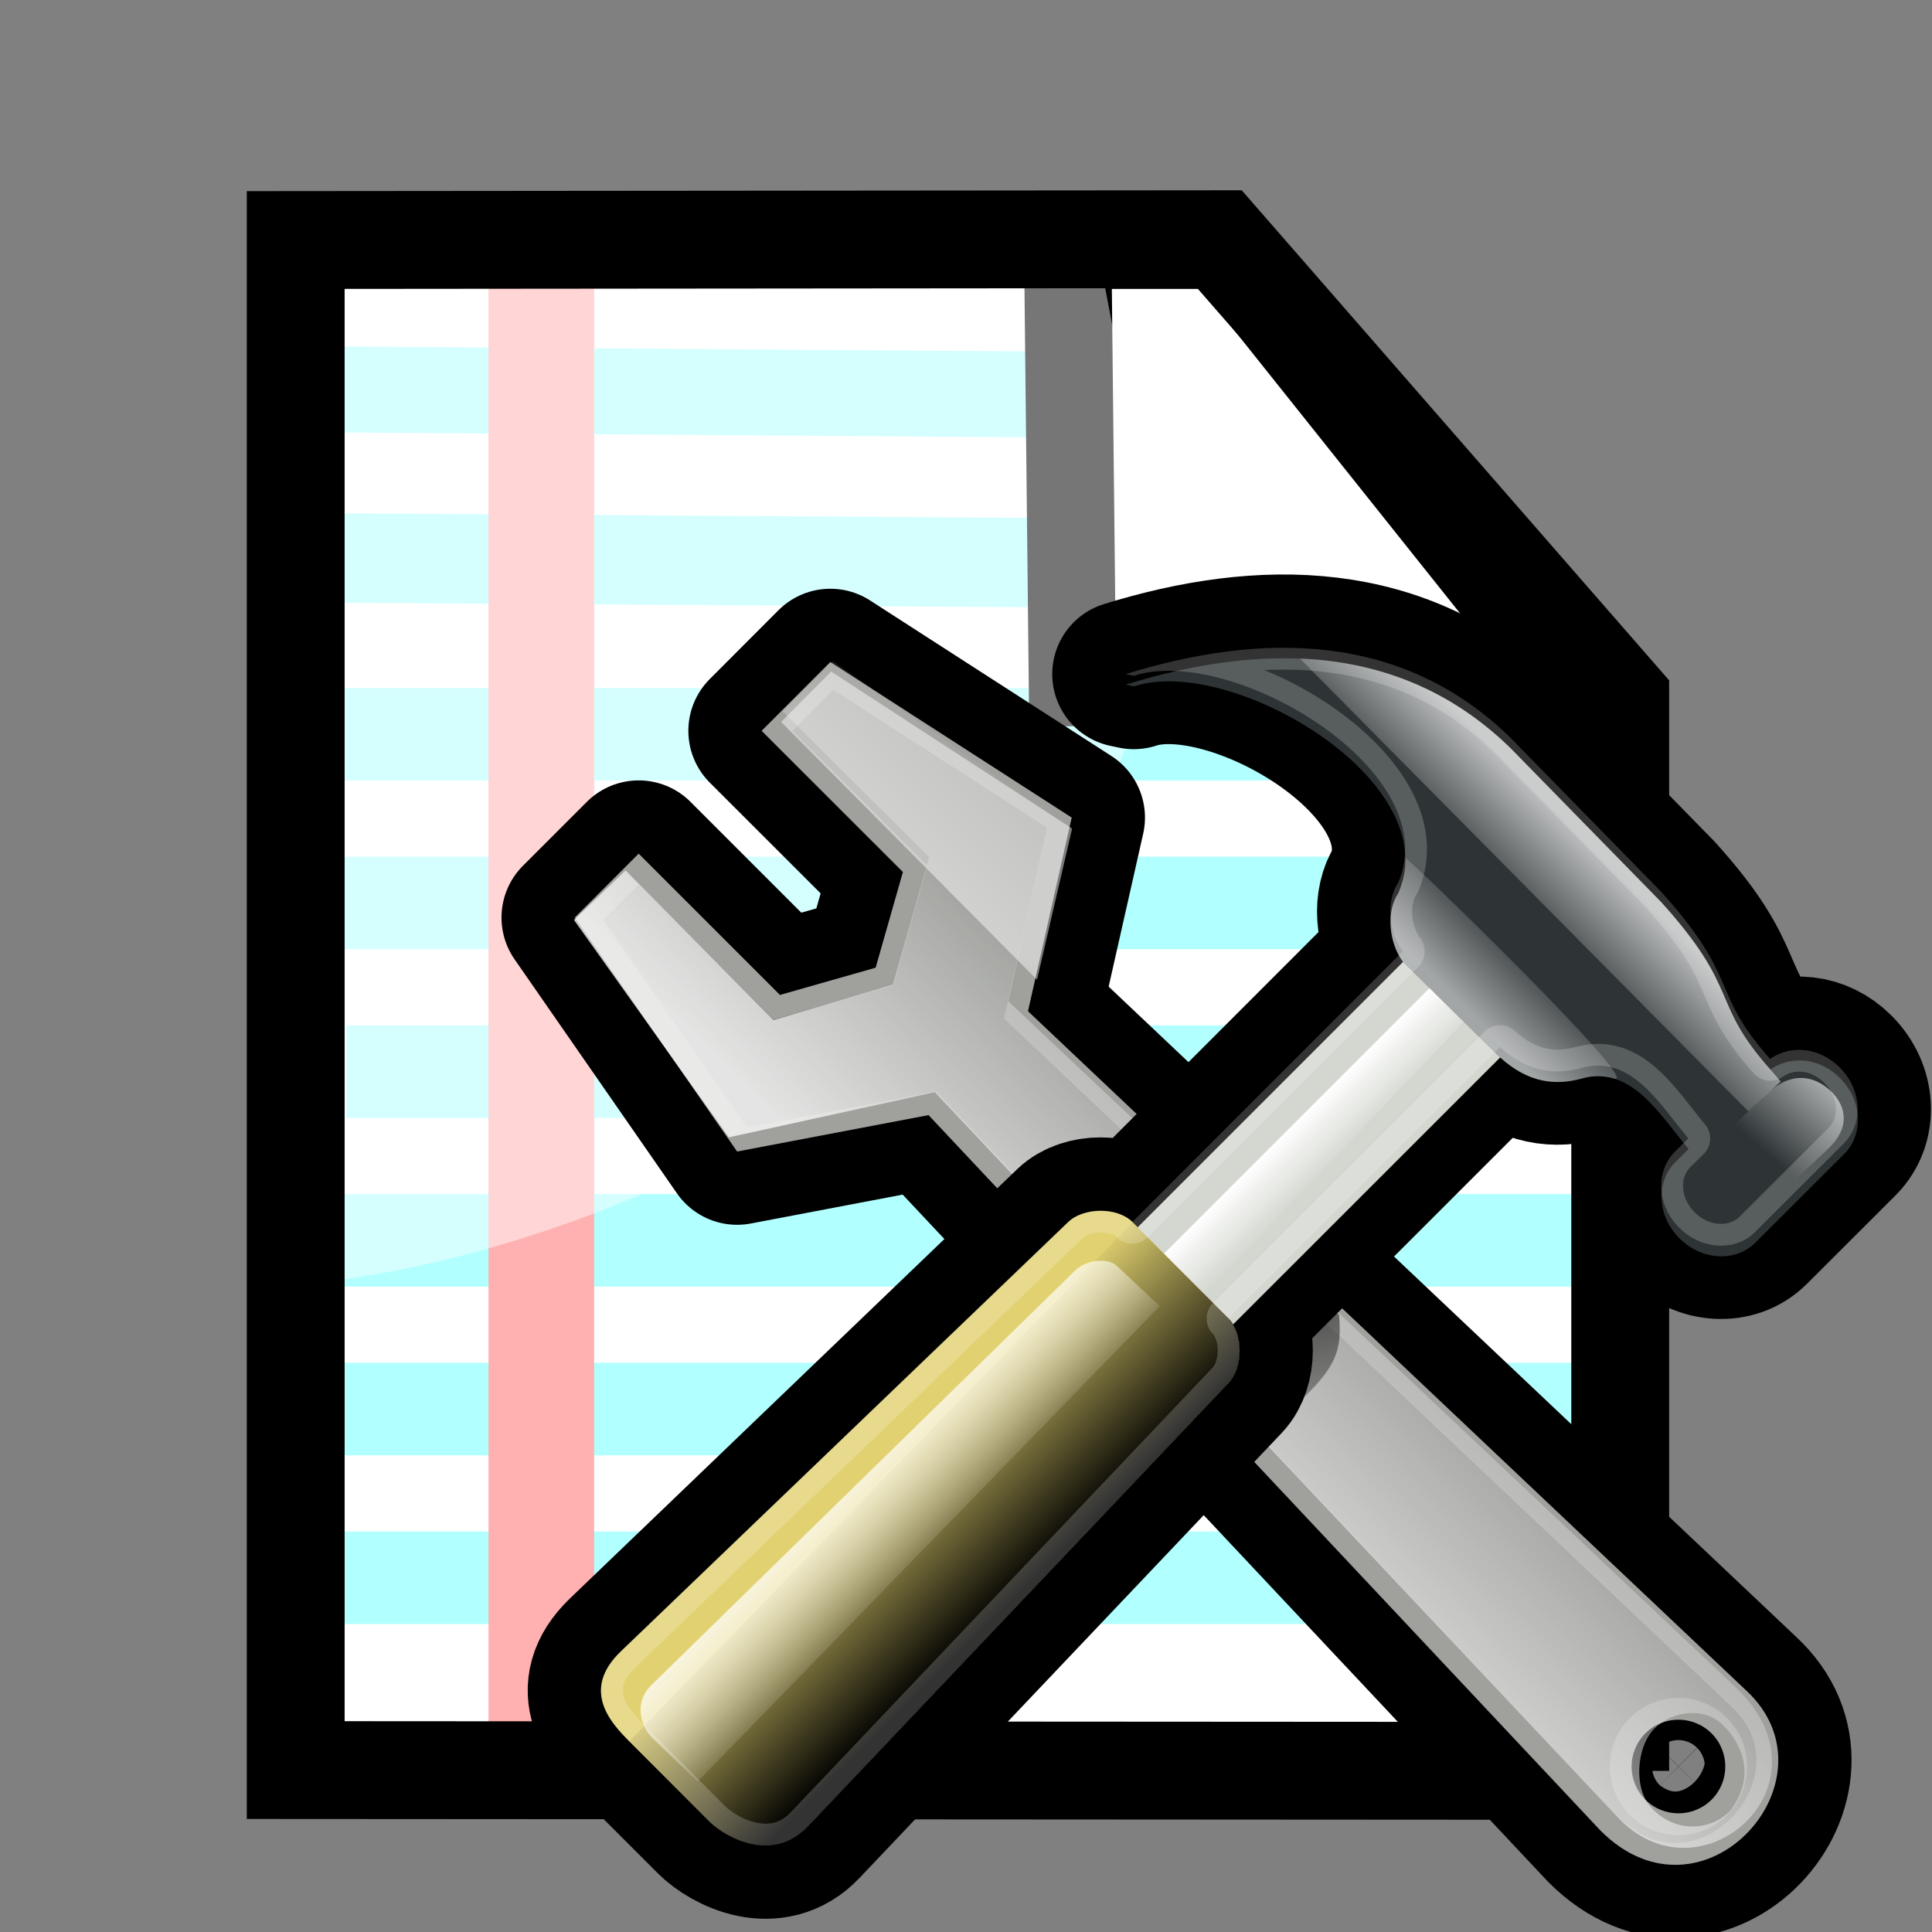 <?xml version="1.0" encoding="UTF-8" standalone="no"?>
<!-- Created with Inkscape (http://www.inkscape.org/) -->

<svg
   xmlns:dc="http://purl.org/dc/elements/1.1/"
   xmlns:cc="http://creativecommons.org/ns#"
   xmlns:rdf="http://www.w3.org/1999/02/22-rdf-syntax-ns#"
   xmlns:svg="http://www.w3.org/2000/svg"
   xmlns="http://www.w3.org/2000/svg"
   xmlns:xlink="http://www.w3.org/1999/xlink"
   xmlns:sodipodi="http://sodipodi.sourceforge.net/DTD/sodipodi-0.dtd"
   xmlns:inkscape="http://www.inkscape.org/namespaces/inkscape"
   id="svg1340"
   sodipodi:version="0.32"
   inkscape:version="0.47 r22583"
   width="400"
   height="400"
   sodipodi:docname="token_manage.svg"
   version="1.0"
   inkscape:export-filename="D:\web\xampp\htdocs\limesurvey_dev\images\token_manage.png"
   inkscape:export-xdpi="9"
   inkscape:export-ydpi="9"
   inkscape:output_extension="org.inkscape.output.svg.inkscape"
   sodipodi:modified="TRUE">
  <rect width="100%" height="100%" fill="#808080" stroke="none"/>
  <defs
     id="defs1343">
    <linearGradient
       gradientTransform="matrix(-193.425,193.896,193.896,193.425,-133765.5,-42540.98)"
       gradientUnits="userSpaceOnUse"
       id="XMLID_11_"
       x1="-235.542"
       x2="-233.93"
       y1="455.823"
       y2="455.823">
      <stop
         id="stop81"
         offset="0"
         style="stop-color:#C6C6C6" />
      <stop
         id="stop83"
         offset="1"
         style="stop-color:#000000" />
    </linearGradient>
    <linearGradient
       inkscape:collect="always"
       xlink:href="#XMLID_11_"
       id="linearGradient1939"
       gradientUnits="userSpaceOnUse"
       gradientTransform="matrix(-193.425,193.896,193.896,193.425,-133765.5,-42540.98)"
       x1="-235.542"
       y1="455.823"
       x2="-233.93"
       y2="455.823" />
    <linearGradient
       gradientTransform="matrix(-193.425,193.896,193.896,193.425,-133765.5,-42540.98)"
       gradientUnits="userSpaceOnUse"
       id="XMLID_10_"
       x1="-235.614"
       x2="-233.781"
       y1="455.604"
       y2="455.604">
      <stop
         id="stop18095"
         offset="0"
         style="stop-color:#C6C6C6" />
      <stop
         id="stop18097"
         offset="1"
         style="stop-color:#000000" />
    </linearGradient>
    <linearGradient
       inkscape:collect="always"
       xlink:href="#XMLID_10_"
       id="linearGradient1937"
       gradientUnits="userSpaceOnUse"
       gradientTransform="matrix(-193.425,193.896,193.896,193.425,-133765.5,-42540.98)"
       x1="-235.614"
       y1="455.604"
       x2="-233.781"
       y2="455.604" />
    <linearGradient
       gradientTransform="matrix(-193.426,193.896,193.896,193.426,-133765.5,-42541.02)"
       gradientUnits="userSpaceOnUse"
       id="XMLID_8_"
       x1="-235.547"
       x2="-233.92"
       y1="455.829"
       y2="455.829">
      <stop
         id="stop19"
         offset="0"
         style="stop-color:#FFFFFF" />
      <stop
         id="stop21"
         offset="1"
         style="stop-color:#000000" />
    </linearGradient>
    <linearGradient
       inkscape:collect="always"
       xlink:href="#XMLID_8_"
       id="linearGradient1935"
       gradientUnits="userSpaceOnUse"
       gradientTransform="matrix(-193.426,193.896,193.896,193.426,-133765.5,-42541.02)"
       x1="-235.547"
       y1="455.829"
       x2="-233.92"
       y2="455.829" />
    <linearGradient
       gradientUnits="userSpaceOnUse"
       id="XMLID_7_"
       x1="7.052"
       x2="133.892"
       y1="63.737"
       y2="63.737"
       gradientTransform="matrix(0.915,0,0,0.915,4.802,4.802)">
      <stop
         id="stop6"
         offset="0"
         style="stop-color:#EAEAEA" />
      <stop
         id="stop18083"
         offset="0.198"
         style="stop-color:#E1E1E1" />
      <stop
         id="stop18085"
         offset="0.523"
         style="stop-color:#C9C8C8" />
      <stop
         id="stop12"
         offset="0.931"
         style="stop-color:#A1A0A0" />
      <stop
         id="stop14"
         offset="1"
         style="stop-color:#9A9999" />
    </linearGradient>
    <linearGradient
       inkscape:collect="always"
       xlink:href="#XMLID_7_"
       id="linearGradient1933"
       gradientUnits="userSpaceOnUse"
       gradientTransform="matrix(0.915,0,0,0.915,4.802,4.802)"
       x1="7.052"
       y1="63.737"
       x2="133.892"
       y2="63.737" />
    <inkscape:perspective
       sodipodi:type="inkscape:persp3d"
       inkscape:vp_x="0 : 200 : 1"
       inkscape:vp_y="0 : 1000 : 0"
       inkscape:vp_z="400 : 200 : 1"
       inkscape:persp3d-origin="200 : 133.33333 : 1"
       id="perspective53" />
    <linearGradient
       id="linearGradient3588">
      <stop
         style="stop-color:#71ff6a;stop-opacity:1;"
         offset="0"
         id="stop3590" />
      <stop
         style="stop-color:#487b43;stop-opacity:1;"
         offset="1"
         id="stop3592" />
    </linearGradient>
    <linearGradient
       id="linearGradient2209"
       inkscape:collect="always">
      <stop
         id="stop2211"
         offset="0"
         style="stop-color:#ffe900;stop-opacity:1;" />
      <stop
         id="stop2213"
         offset="1"
         style="stop-color:#ffe900;stop-opacity:0;" />
    </linearGradient>
    <linearGradient
       id="linearGradient3307">
      <stop
         style="stop-color:#b2b10d;stop-opacity:1;"
         offset="0"
         id="stop3309" />
      <stop
         style="stop-color:#b77a16;stop-opacity:1;"
         offset="1"
         id="stop3311" />
    </linearGradient>
    <linearGradient
       id="linearGradient17275">
      <stop
         style="stop-color:#ffb300;stop-opacity:1;"
         offset="0"
         id="stop17277" />
      <stop
         style="stop-color:#978b71;stop-opacity:1;"
         offset="1"
         id="stop17279" />
    </linearGradient>
    <linearGradient
       id="linearGradient17267">
      <stop
         style="stop-color:#ffeb00;stop-opacity:1;"
         offset="0"
         id="stop17269" />
      <stop
         style="stop-color:#e3ad1a;stop-opacity:1;"
         offset="1"
         id="stop17271" />
    </linearGradient>
    <linearGradient
       id="linearGradient9578">
      <stop
         style="stop-color:#ffffff;stop-opacity:1;"
         offset="0"
         id="stop9580" />
      <stop
         style="stop-color:#d3d3d3;stop-opacity:1;"
         offset="1"
         id="stop9582" />
    </linearGradient>
    <linearGradient
       id="linearGradient2250">
      <stop
         style="stop-color:#ff0000;stop-opacity:1;"
         offset="0"
         id="stop2252" />
      <stop
         style="stop-color:#850000;stop-opacity:1;"
         offset="1"
         id="stop2254" />
    </linearGradient>
    <linearGradient
       id="linearGradient2244">
      <stop
         id="stop2246"
         offset="0"
         style="stop-color:#6fff58;stop-opacity:1;" />
      <stop
         id="stop2248"
         offset="1"
         style="stop-color:#327e29;stop-opacity:1;" />
    </linearGradient>
    <linearGradient
       id="linearGradient2232">
      <stop
         style="stop-color:#0030ff;stop-opacity:1;"
         offset="0"
         id="stop2234" />
      <stop
         style="stop-color:#02116f;stop-opacity:1;"
         offset="1"
         id="stop2236" />
    </linearGradient>
    <linearGradient
       inkscape:collect="always"
       xlink:href="#linearGradient17267"
       id="linearGradient17273"
       x1="301.051"
       y1="880.098"
       x2="383.51"
       y2="938.793"
       gradientUnits="userSpaceOnUse" />
    <linearGradient
       inkscape:collect="always"
       xlink:href="#linearGradient17275"
       id="linearGradient17281"
       x1="250.024"
       y1="938.761"
       x2="297.127"
       y2="1022.327"
       gradientUnits="userSpaceOnUse" />
    <linearGradient
       inkscape:collect="always"
       xlink:href="#linearGradient3307"
       id="linearGradient3313"
       x1="262.135"
       y1="928.008"
       x2="365.602"
       y2="928.008"
       gradientUnits="userSpaceOnUse" />
    <linearGradient
       inkscape:collect="always"
       xlink:href="#linearGradient2209"
       id="linearGradient2071"
       gradientUnits="userSpaceOnUse"
       gradientTransform="matrix(0.395,0,0,0.405,-28.076,-93.382)"
       x1="264.582"
       y1="296.375"
       x2="380.685"
       y2="553.745" />
    <linearGradient
       inkscape:collect="always"
       xlink:href="#linearGradient2209"
       id="linearGradient2074"
       gradientUnits="userSpaceOnUse"
       gradientTransform="matrix(-0.381,0.102,-0.105,-0.391,319.936,280.452)"
       x1="249.483"
       y1="262.875"
       x2="272.026"
       y2="427.543" />
    <linearGradient
       y2="61.906"
       x2="141.656"
       y1="47.734"
       x1="67.562"
       gradientTransform="matrix(0.882,0,0,0.882,2.555,2.118)"
       gradientUnits="userSpaceOnUse"
       id="linearGradient2572"
       xlink:href="#linearGradient2940"
       inkscape:collect="always" />
    <linearGradient
       y2="28"
       x2="60.001"
       y1="92"
       x1="60.001"
       gradientTransform="matrix(0.882,0,0,0.882,6.082,5.647)"
       gradientUnits="userSpaceOnUse"
       id="linearGradient2570"
       xlink:href="#XMLID_4_"
       inkscape:collect="always" />
    <linearGradient
       y2="26"
       x2="60.001"
       y1="94"
       x1="60.001"
       gradientTransform="matrix(0.882,0,0,0.882,6.083,5.647)"
       gradientUnits="userSpaceOnUse"
       id="linearGradient2568"
       xlink:href="#XMLID_25_"
       inkscape:collect="always" />
    <linearGradient
       y2="120.214"
       x2="60.001"
       y1="12.845"
       x1="60.001"
       gradientTransform="matrix(0.882,0,0,0.882,6.083,5.647)"
       gradientUnits="userSpaceOnUse"
       id="linearGradient2566"
       xlink:href="#XMLID_24_"
       inkscape:collect="always" />
    <linearGradient
       y2="120.214"
       x2="60.001"
       y1="12.845"
       x1="60.001"
       gradientTransform="matrix(0.882,0,0,0.882,6.083,5.647)"
       gradientUnits="userSpaceOnUse"
       id="linearGradient2627"
       xlink:href="#XMLID_24_"
       inkscape:collect="always" />
    <linearGradient
       y2="26"
       x2="60.001"
       y1="94"
       x1="60.001"
       gradientTransform="matrix(0.882,0,0,0.882,6.083,5.647)"
       gradientUnits="userSpaceOnUse"
       id="linearGradient2624"
       xlink:href="#XMLID_25_"
       inkscape:collect="always" />
    <linearGradient
       y2="28"
       x2="60.001"
       y1="92"
       x1="60.001"
       gradientTransform="matrix(0.882,0,0,0.882,6.082,5.647)"
       gradientUnits="userSpaceOnUse"
       id="linearGradient2621"
       xlink:href="#XMLID_4_"
       inkscape:collect="always" />
    <linearGradient
       gradientTransform="matrix(0.882,0,0,0.882,2.555,2.118)"
       y2="61.906"
       x2="141.656"
       y1="47.734"
       x1="67.562"
       gradientUnits="userSpaceOnUse"
       id="linearGradient2578"
       xlink:href="#linearGradient2940"
       inkscape:collect="always" />
    <linearGradient
       gradientUnits="userSpaceOnUse"
       xlink:href="#linearGradient2940"
       id="linearGradient2946"
       y2="61.906"
       x2="141.656"
       y1="47.734"
       x1="67.562" />
    <mask
       id="mask7296">
      <g
         id="g7298"
         transform="translate(-514.586,-206.91)">
        <g
           id="g7300"
           transform="translate(80.516,30.885)">
          <path
             id="path7302"
             style="opacity:1;fill:url(#radialGradient7316);fill-opacity:1;stroke:none;stroke-width:2;stroke-linecap:round;stroke-linejoin:round;stroke-miterlimit:4;stroke-dashoffset:1.088;stroke-opacity:1"
             d="M -184.422,-32.472 C -217.548,-32.472 -248.422,-0.098 -248.422,33.028 C -248.422,66.153 -217.048,97.028 -183.922,97.028 C -153.633,97.028 -128.586,70.811 -124.516,41.684 L -159.547,36.653 C -161.172,48.614 -171.477,57.621 -183.922,57.621 C -197.494,57.621 -206.016,46.099 -206.016,32.528 C -206.016,18.956 -199.994,12.434 -186.422,12.434 C -179.637,12.434 -176.501,10.199 -172.047,14.653 L -176.875,25.98 C -178.93,28.036 -179.118,29.286 -178.554,30.595 C -178.046,31.776 -177.033,33.121 -174.344,33.121 L -130.391,33.121 C -126.545,33.121 -123.932,30.467 -123.932,26.871 L -124.001,-17.207 C -124.001,-19.688 -124.903,-21.05 -126.182,-21.556 C -127.497,-22.077 -129.216,-21.679 -131.29,-19.605 L -141.485,-19.41 C -152.344,-30.269 -167.86,-32.472 -184.422,-32.472 z " />
          <path
             id="path7304"
             style="fill:url(#linearGradient7318);fill-opacity:1;fill-rule:evenodd;stroke:none;stroke-width:1px;stroke-linecap:butt;stroke-linejoin:miter;stroke-opacity:1"
             d="M -161.5,34.5 C -162,37 -180,54 -180,54 L -132.5,80 L -112,38.5 L -161.5,34.5 z " />
          <path
             id="path7306"
             style="fill:url(#linearGradient7320);fill-opacity:1;fill-rule:evenodd;stroke:none;stroke-width:1px;stroke-linecap:butt;stroke-linejoin:miter;stroke-opacity:1"
             d="M -161.5,34.5 C -162,37 -181.278,54.389 -181.278,54.389 L -151.627,97.592 L -112,38.5 L -161.5,34.5 z " />
          <path
             id="path7308"
             style="fill:url(#linearGradient7322);fill-opacity:1;fill-rule:evenodd;stroke:none;stroke-width:1px;stroke-linecap:butt;stroke-linejoin:miter;stroke-opacity:1"
             d="M -161.5,34.5 C -162,37 -181.278,54.389 -181.278,54.389 L -151.627,97.592 L -112,38.5 L -161.5,34.5 z " />
        </g>
        <rect
           id="rect7310"
           style="opacity:1;fill:url(#linearGradient7324);fill-opacity:1;stroke:none;stroke-width:1;stroke-linecap:round;stroke-linejoin:round;stroke-miterlimit:4;stroke-dasharray:none;stroke-dashoffset:1.088;stroke-opacity:1"
           y="69.75"
           x="-119"
           height="71.75"
           width="83.5" />
        <path
           id="path7312"
           style="fill:url(#linearGradient7326);fill-opacity:1;stroke:none;stroke-width:1;stroke-linecap:round;stroke-linejoin:round;stroke-miterlimit:4;stroke-dashoffset:1.088;stroke-opacity:1"
           transform="matrix(0.639,0.769,-0.769,0.639,37.598,128.087)"
           d="M -159.5,68.25 L -39.138,55.984 L -93.453,162.553 L -197.795,128.965 L -159.5,68.25 z " />
        <path
           id="path7314"
           style="fill:url(#linearGradient7328);fill-opacity:1;stroke:none;stroke-width:1;stroke-linecap:round;stroke-linejoin:round;stroke-miterlimit:4;stroke-dashoffset:1.088;stroke-opacity:1"
           transform="matrix(0.639,0.769,-0.769,0.639,37.598,128.087)"
           d="M -159.5,68.25 L -39.138,55.984 L -93.453,162.553 L -197.795,128.965 L -159.5,68.25 z " />
      </g>
    </mask>
    <linearGradient
       gradientTransform="translate(-40.5,-1.5)"
       gradientUnits="userSpaceOnUse"
       xlink:href="#linearGradient3342"
       id="linearGradient7328"
       y2="112.704"
       x2="-136.511"
       y1="99.98"
       x1="-61.803" />
    <linearGradient
       gradientTransform="translate(-40.5,-1.5)"
       gradientUnits="userSpaceOnUse"
       xlink:href="#linearGradient3342"
       id="linearGradient7326"
       y2="92.604"
       x2="-138.004"
       y1="137.133"
       x1="-83.594" />
    <linearGradient
       gradientUnits="userSpaceOnUse"
       xlink:href="#linearGradient3342"
       id="linearGradient7324"
       y2="86.125"
       x2="-163"
       y1="105.625"
       x1="-73" />
    <linearGradient
       gradientUnits="userSpaceOnUse"
       xlink:href="#linearGradient3326"
       id="linearGradient7322"
       y2="72.882"
       x2="-158.925"
       y1="44.753"
       x1="-83.013" />
    <linearGradient
       gradientUnits="userSpaceOnUse"
       xlink:href="#linearGradient3326"
       id="linearGradient7320"
       y2="72.882"
       x2="-158.925"
       y1="39.803"
       x1="-132.51" />
    <linearGradient
       gradientUnits="userSpaceOnUse"
       xlink:href="#linearGradient3326"
       id="linearGradient7318"
       y2="57.25"
       x2="-152.268"
       y1="37.682"
       x1="-151.439" />
    <radialGradient
       gradientTransform="matrix(0.648,0.102,-3.125715e-2,0.199,-4.563,53.159)"
       gradientUnits="userSpaceOnUse"
       xlink:href="#linearGradient3825"
       id="radialGradient7316"
       fy="59.708"
       fx="-113.148"
       r="59.995"
       cy="118.605"
       cx="-112.172" />
    <linearGradient
       gradientTransform="translate(-819.089,-206.906)"
       gradientUnits="userSpaceOnUse"
       xlink:href="#linearGradient3295"
       id="linearGradient7294"
       y2="15.344"
       x2="206.472"
       y1="77.373"
       x1="206.472" />
    <linearGradient
       gradientTransform="translate(-819.089,-206.906)"
       gradientUnits="userSpaceOnUse"
       xlink:href="#linearGradient3295"
       id="linearGradient7292"
       y2="63.427"
       x2="208.594"
       y1="130.406"
       x1="208.594" />
    <linearGradient
       gradientTransform="translate(-682.085,-206.904)"
       gradientUnits="userSpaceOnUse"
       xlink:href="#linearGradient3260"
       id="linearGradient7290"
       y2="80.172"
       x2="75.094"
       y1="4.532"
       x1="75.094" />
    <linearGradient
       gradientTransform="translate(-682.089,-206.906)"
       gradientUnits="userSpaceOnUse"
       xlink:href="#linearGradient3202"
       id="linearGradient7288"
       y2="73.899"
       x2="75.094"
       y1="12.714"
       x1="87.365" />
    <radialGradient
       gradientTransform="matrix(0.694,5.867125e-2,-3.62428e-2,0.429,-648.149,-180.025)"
       gradientUnits="userSpaceOnUse"
       xlink:href="#linearGradient3528"
       id="radialGradient7286"
       fy="68.232"
       fx="64.69"
       r="56"
       cy="27.418"
       cx="99.726" />
    <radialGradient
       gradientTransform="translate(-682.089,-206.906)"
       gradientUnits="userSpaceOnUse"
       xlink:href="#XMLID_4_"
       id="radialGradient7284"
       fy="116.906"
       fx="67.094"
       r="56"
       cy="116.906"
       cx="67.094" />
    <linearGradient
       spreadMethod="reflect"
       gradientUnits="userSpaceOnUse"
       xlink:href="#linearGradient3344"
       id="linearGradient7282"
       y2="14.444"
       x2="125.304"
       y1="12.569"
       x1="120.062" />
    <linearGradient
       spreadMethod="reflect"
       gradientTransform="translate(-682.089,-206.906)"
       gradientUnits="userSpaceOnUse"
       xlink:href="#linearGradient3260"
       id="linearGradient7280"
       y2="14.444"
       x2="125.304"
       y1="12.569"
       x1="120.062" />
    <radialGradient
       gradientTransform="matrix(0.309,0,0,0.478,-637.828,-203.042)"
       gradientUnits="userSpaceOnUse"
       xlink:href="#linearGradient3260"
       id="radialGradient7278"
       fy="7.411"
       fx="64.089"
       r="59.995"
       cy="7.411"
       cx="64.089" />
    <radialGradient
       gradientTransform="matrix(0.982,1.671718e-2,-3.580115e-3,0.21,-700.652,-176.429)"
       gradientUnits="userSpaceOnUse"
       xlink:href="#linearGradient3449"
       id="radialGradient7276"
       fy="26.863"
       fx="74.871"
       r="59.995"
       cy="48.229"
       cx="72.685" />
    <radialGradient
       gradientTransform="matrix(0.458,-2.103559e-8,4.590397e-8,1,-661.641,-206.911)"
       gradientUnits="userSpaceOnUse"
       xlink:href="#linearGradient3449"
       id="radialGradient7274"
       fy="66.906"
       fx="-10.165"
       r="59.995"
       cy="66.906"
       cx="-10.165" />
    <radialGradient
       gradientTransform="matrix(0.268,0.521,-0.704,0.361,-573.095,-242.969)"
       gradientUnits="userSpaceOnUse"
       xlink:href="#linearGradient3449"
       id="radialGradient7272"
       fy="80.405"
       fx="167.67"
       r="59.995"
       cy="80.405"
       cx="167.67" />
    <radialGradient
       gradientTransform="matrix(0.675,0,0,0.358,-662.562,-165.902)"
       gradientUnits="userSpaceOnUse"
       xlink:href="#linearGradient3751"
       id="radialGradient7270"
       fy="126.692"
       fx="66.015"
       r="59.995"
       cy="126.692"
       cx="66.015" />
    <linearGradient
       gradientTransform="translate(-682.089,-206.906)"
       gradientUnits="userSpaceOnUse"
       xlink:href="#XMLID_4_"
       id="linearGradient7268"
       y2="123.906"
       x2="8.084"
       y1="33.406"
       x1="147.094" />
    <linearGradient
       gradientTransform="translate(-40.5,-1.5)"
       gradientUnits="userSpaceOnUse"
       xlink:href="#linearGradient3342"
       id="linearGradient7250"
       y2="112.704"
       x2="-136.511"
       y1="99.98"
       x1="-61.803" />
    <linearGradient
       gradientTransform="translate(-40.5,-1.5)"
       gradientUnits="userSpaceOnUse"
       xlink:href="#linearGradient3342"
       id="linearGradient7248"
       y2="92.604"
       x2="-138.004"
       y1="137.133"
       x1="-83.594" />
    <linearGradient
       gradientUnits="userSpaceOnUse"
       xlink:href="#linearGradient3342"
       id="linearGradient7246"
       y2="86.125"
       x2="-163"
       y1="105.625"
       x1="-73" />
    <linearGradient
       gradientUnits="userSpaceOnUse"
       xlink:href="#linearGradient3326"
       id="linearGradient7244"
       y2="72.882"
       x2="-158.925"
       y1="44.753"
       x1="-83.013" />
    <linearGradient
       gradientUnits="userSpaceOnUse"
       xlink:href="#linearGradient3326"
       id="linearGradient7242"
       y2="72.882"
       x2="-158.925"
       y1="39.803"
       x1="-132.51" />
    <linearGradient
       gradientUnits="userSpaceOnUse"
       xlink:href="#linearGradient3326"
       id="linearGradient7240"
       y2="57.25"
       x2="-152.268"
       y1="37.682"
       x1="-151.439" />
    <radialGradient
       gradientTransform="matrix(0.648,0.102,-3.125715e-2,0.199,-4.563,53.159)"
       gradientUnits="userSpaceOnUse"
       xlink:href="#linearGradient3825"
       id="radialGradient7238"
       fy="59.708"
       fx="-113.148"
       r="59.995"
       cy="118.605"
       cx="-112.172" />
    <linearGradient
       gradientTransform="translate(-819.089,-206.906)"
       gradientUnits="userSpaceOnUse"
       xlink:href="#linearGradient3295"
       id="linearGradient7202"
       y2="15.344"
       x2="206.472"
       y1="77.373"
       x1="206.472" />
    <linearGradient
       gradientTransform="translate(-819.089,-206.906)"
       gradientUnits="userSpaceOnUse"
       xlink:href="#linearGradient3295"
       id="linearGradient7200"
       y2="63.427"
       x2="208.594"
       y1="130.406"
       x1="208.594" />
    <linearGradient
       gradientTransform="translate(-682.085,-206.904)"
       gradientUnits="userSpaceOnUse"
       xlink:href="#linearGradient3260"
       id="linearGradient7198"
       y2="80.172"
       x2="75.094"
       y1="4.532"
       x1="75.094" />
    <linearGradient
       gradientTransform="translate(-682.089,-206.906)"
       gradientUnits="userSpaceOnUse"
       xlink:href="#linearGradient3202"
       id="linearGradient7196"
       y2="73.899"
       x2="75.094"
       y1="4.532"
       x1="75.094" />
    <radialGradient
       gradientTransform="matrix(0.694,5.867125e-2,-3.62428e-2,0.429,-648.149,-180.025)"
       gradientUnits="userSpaceOnUse"
       xlink:href="#linearGradient3528"
       id="radialGradient7194"
       fy="68.232"
       fx="64.69"
       r="56"
       cy="27.418"
       cx="99.726" />
    <radialGradient
       gradientTransform="translate(-682.089,-206.906)"
       gradientUnits="userSpaceOnUse"
       xlink:href="#XMLID_4_"
       id="radialGradient7192"
       fy="116.906"
       fx="67.094"
       r="56"
       cy="116.906"
       cx="67.094" />
    <linearGradient
       spreadMethod="reflect"
       gradientUnits="userSpaceOnUse"
       xlink:href="#linearGradient3344"
       id="linearGradient7190"
       y2="14.444"
       x2="125.304"
       y1="12.569"
       x1="120.062" />
    <linearGradient
       spreadMethod="reflect"
       gradientTransform="translate(-682.089,-206.906)"
       gradientUnits="userSpaceOnUse"
       xlink:href="#linearGradient3260"
       id="linearGradient7188"
       y2="14.444"
       x2="125.304"
       y1="12.569"
       x1="120.062" />
    <radialGradient
       gradientTransform="matrix(0.309,0,0,0.478,-637.828,-203.042)"
       gradientUnits="userSpaceOnUse"
       xlink:href="#linearGradient3260"
       id="radialGradient7186"
       fy="7.411"
       fx="64.089"
       r="59.995"
       cy="7.411"
       cx="64.089" />
    <radialGradient
       gradientTransform="matrix(0.982,1.671718e-2,-3.580115e-3,0.21,-700.652,-176.429)"
       gradientUnits="userSpaceOnUse"
       xlink:href="#linearGradient3449"
       id="radialGradient7184"
       fy="26.863"
       fx="74.871"
       r="59.995"
       cy="48.229"
       cx="72.685" />
    <radialGradient
       gradientTransform="matrix(0.458,-2.103559e-8,4.590397e-8,1,-661.641,-206.911)"
       gradientUnits="userSpaceOnUse"
       xlink:href="#linearGradient3449"
       id="radialGradient7182"
       fy="66.906"
       fx="-10.165"
       r="59.995"
       cy="66.906"
       cx="-10.165" />
    <radialGradient
       gradientTransform="matrix(0.268,0.521,-0.704,0.361,-573.095,-242.969)"
       gradientUnits="userSpaceOnUse"
       xlink:href="#linearGradient3449"
       id="radialGradient7180"
       fy="80.405"
       fx="167.67"
       r="59.995"
       cy="80.405"
       cx="167.67" />
    <radialGradient
       gradientTransform="matrix(0.675,0,0,0.358,-662.562,-165.902)"
       gradientUnits="userSpaceOnUse"
       xlink:href="#linearGradient3751"
       id="radialGradient7178"
       fy="126.692"
       fx="66.015"
       r="59.995"
       cy="126.692"
       cx="66.015" />
    <linearGradient
       gradientTransform="translate(-682.089,-206.906)"
       gradientUnits="userSpaceOnUse"
       xlink:href="#XMLID_4_"
       id="linearGradient7176"
       y2="123.906"
       x2="8.084"
       y1="33.406"
       x1="147.094" />
    <linearGradient
       gradientTransform="translate(145.714,-238.214)"
       gradientUnits="userSpaceOnUse"
       xlink:href="#XMLID_27_"
       id="linearGradient2902"
       y2="34.001"
       x2="60.001"
       y1="86"
       x1="60.001" />
    <linearGradient
       gradientTransform="matrix(1,0,0,1,145.713,-238.214)"
       gradientUnits="userSpaceOnUse"
       xlink:href="#XMLID_26_"
       id="linearGradient2900"
       y2="28"
       x2="60.001"
       y1="92"
       x1="60.001" />
    <linearGradient
       gradientTransform="translate(145.714,-238.214)"
       gradientUnits="userSpaceOnUse"
       xlink:href="#XMLID_25_"
       id="linearGradient2898"
       y2="26"
       x2="60.001"
       y1="94"
       x1="60.001" />
    <linearGradient
       gradientTransform="translate(145.714,-238.214)"
       gradientUnits="userSpaceOnUse"
       xlink:href="#XMLID_24_"
       id="linearGradient2896"
       y2="120.214"
       x2="60.001"
       y1="12.845"
       x1="60.001" />
    <radialGradient
       gradientTransform="translate(145.714,-238.214)"
       gradientUnits="userSpaceOnUse"
       xlink:href="#XMLID_23_"
       id="radialGradient2894"
       r="125.171"
       cy="124"
       cx="59.511" />
    <filter
       id="filter2826">
      <feGaussianBlur
         inkscape:collect="always"
         stdDeviation="2.4"
         id="feGaussianBlur2828" />
    </filter>
    <radialGradient
       gradientTransform="translate(145.714,-238.214)"
       gradientUnits="userSpaceOnUse"
       id="XMLID_23_"
       r="125.171"
       cy="124"
       cx="59.511">
      <stop
         id="stop9"
         offset="0.177"
         style="stop-color:#f0f0f0;stop-opacity:1" />
      <stop
         id="stop11"
         offset="0.533"
         style="stop-color:#a5a5bb;stop-opacity:1" />
    </radialGradient>
    <linearGradient
       gradientTransform="translate(145.714,-238.214)"
       gradientUnits="userSpaceOnUse"
       id="XMLID_24_"
       y2="120.214"
       x2="60.001"
       y1="12.845"
       x1="60.001">
      <stop
         id="stop16"
         offset="0"
         style="stop-color:white;stop-opacity:1" />
      <stop
         id="stop18"
         offset="1"
         style="stop-color:white;stop-opacity:0" />
    </linearGradient>
    <linearGradient
       gradientTransform="translate(145.714,-238.214)"
       gradientUnits="userSpaceOnUse"
       id="XMLID_25_"
       y2="26"
       x2="60.001"
       y1="94"
       x1="60.001">
      <stop
         id="stop23"
         offset="0.296"
         style="stop-color:#ffffff;stop-opacity:1;" />
      <stop
         id="stop25"
         offset="1"
         style="stop-color:#4a4a55;stop-opacity:1" />
    </linearGradient>
    <linearGradient
       gradientTransform="translate(145.714,-238.214)"
       gradientUnits="userSpaceOnUse"
       id="XMLID_26_"
       y2="28"
       x2="60.001"
       y1="92"
       x1="60.001">
      <stop
         id="stop30"
         offset="0.195"
         style="stop-color:#e9e9f0;stop-opacity:1" />
      <stop
         id="stop32"
         offset="0.26"
         style="stop-color:#dadae2;stop-opacity:1" />
      <stop
         id="stop34"
         offset="0.461"
         style="stop-color:#b1b1bb;stop-opacity:1" />
      <stop
         id="stop36"
         offset="0.644"
         style="stop-color:#93939f;stop-opacity:1" />
      <stop
         id="stop38"
         offset="0.8"
         style="stop-color:#81818e;stop-opacity:1" />
      <stop
         id="stop40"
         offset="0.911"
         style="stop-color:#7a7a88;stop-opacity:1" />
      <stop
         id="stop42"
         offset="1"
         style="stop-color:#696975;stop-opacity:1" />
    </linearGradient>
    <linearGradient
       gradientTransform="translate(145.714,-238.214)"
       gradientUnits="userSpaceOnUse"
       id="XMLID_27_"
       y2="34.001"
       x2="60.001"
       y1="86"
       x1="60.001">
      <stop
         id="stop47"
         offset="0"
         style="stop-color:#bbb;stop-opacity:1" />
      <stop
         id="stop49"
         offset="1"
         style="stop-color:#555;stop-opacity:1" />
    </linearGradient>
    <linearGradient
       gradientTransform="translate(-682.089,-206.906)"
       gradientUnits="userSpaceOnUse"
       xlink:href="#XMLID_4_"
       id="linearGradient3516"
       y2="123.906"
       x2="8.084"
       y1="33.406"
       x1="147.094" />
    <radialGradient
       gradientTransform="matrix(0.979,0,0,0.973,133,20.876)"
       gradientUnits="userSpaceOnUse"
       id="XMLID_4_"
       r="55.148"
       cy="-0.215"
       cx="48">
      <stop
         id="stop3082"
         offset="0"
         style="stop-color:#547243;stop-opacity:1;" />
      <stop
         id="stop3090"
         offset="1"
         style="stop-color:#008700;stop-opacity:1;" />
    </radialGradient>
    <radialGradient
       gradientTransform="matrix(0.675,0,0,0.358,-662.562,-165.902)"
       gradientUnits="userSpaceOnUse"
       xlink:href="#linearGradient3751"
       id="radialGradient3757"
       fy="126.692"
       fx="66.015"
       r="59.995"
       cy="126.692"
       cx="66.015" />
    <linearGradient
       id="linearGradient3751">
      <stop
         id="stop3753"
         offset="0"
         style="stop-color:#53be2c;stop-opacity:1" />
      <stop
         id="stop3755"
         offset="1"
         style="stop-color:#53be2c;stop-opacity:0" />
    </linearGradient>
    <radialGradient
       gradientTransform="matrix(0.268,0.521,-0.704,0.361,-573.095,-242.969)"
       gradientUnits="userSpaceOnUse"
       xlink:href="#linearGradient3449"
       id="radialGradient3658"
       fy="80.405"
       fx="167.67"
       r="59.995"
       cy="80.405"
       cx="167.67" />
    <linearGradient
       id="linearGradient3449">
      <stop
         id="stop3451"
         offset="0"
         style="stop-color:black;stop-opacity:0.673" />
      <stop
         id="stop3453"
         offset="1"
         style="stop-color:black;stop-opacity:0" />
    </linearGradient>
    <radialGradient
       gradientTransform="matrix(0.458,-2.103559e-8,4.590397e-8,1,-661.641,-206.911)"
       gradientUnits="userSpaceOnUse"
       xlink:href="#linearGradient3449"
       id="radialGradient3654"
       fy="66.906"
       fx="-10.165"
       r="59.995"
       cy="66.906"
       cx="-10.165" />
    <radialGradient
       gradientTransform="matrix(0.982,1.671718e-2,-3.580115e-3,0.21,-700.652,-176.429)"
       gradientUnits="userSpaceOnUse"
       xlink:href="#linearGradient3449"
       id="radialGradient3744"
       fy="26.863"
       fx="74.871"
       r="59.995"
       cy="48.229"
       cx="72.685" />
    <radialGradient
       gradientTransform="matrix(0.309,0,0,0.478,-637.828,-203.042)"
       gradientUnits="userSpaceOnUse"
       xlink:href="#linearGradient3260"
       id="radialGradient3767"
       fy="7.411"
       fx="64.089"
       r="59.995"
       cy="7.411"
       cx="64.089" />
    <linearGradient
       id="linearGradient3260">
      <stop
         id="stop3262"
         offset="0"
         style="stop-color:white;stop-opacity:1" />
      <stop
         id="stop3264"
         offset="1"
         style="stop-color:white;stop-opacity:0" />
    </linearGradient>
    <filter
       id="filter3630">
      <feGaussianBlur
         inkscape:collect="always"
         stdDeviation="0.899"
         id="feGaussianBlur3632" />
    </filter>
    <linearGradient
       spreadMethod="reflect"
       gradientTransform="translate(-682.089,-206.906)"
       gradientUnits="userSpaceOnUse"
       xlink:href="#linearGradient3260"
       id="linearGradient3676"
       y2="14.444"
       x2="125.304"
       y1="12.569"
       x1="120.062" />
    <filter
       x="-0.151"
       width="1.302"
       y="-0.137"
       height="1.275"
       id="filter3738">
      <feGaussianBlur
         inkscape:collect="always"
         stdDeviation="0.393"
         id="feGaussianBlur3740" />
    </filter>
    <linearGradient
       spreadMethod="reflect"
       gradientUnits="userSpaceOnUse"
       xlink:href="#linearGradient3344"
       id="linearGradient3771"
       y2="14.444"
       x2="125.304"
       y1="12.569"
       x1="120.062" />
    <linearGradient
       id="linearGradient3344">
      <stop
         id="stop3346"
         offset="0"
         style="stop-color:#baff63;stop-opacity:1" />
      <stop
         id="stop3348"
         offset="1"
         style="stop-color:white;stop-opacity:0" />
    </linearGradient>
    <radialGradient
       gradientTransform="translate(-682.089,-206.906)"
       gradientUnits="userSpaceOnUse"
       xlink:href="#XMLID_4_"
       id="radialGradient3524"
       fy="116.906"
       fx="67.094"
       r="56"
       cy="116.906"
       cx="67.094" />
    <radialGradient
       gradientTransform="matrix(0.694,5.867125e-2,-3.62428e-2,0.429,-648.149,-180.025)"
       gradientUnits="userSpaceOnUse"
       xlink:href="#linearGradient3528"
       id="radialGradient3535"
       fy="68.232"
       fx="64.69"
       r="56"
       cy="27.418"
       cx="99.726" />
    <linearGradient
       id="linearGradient3528">
      <stop
         id="stop3530"
         offset="0"
         style="stop-color:#62c734;stop-opacity:1" />
      <stop
         id="stop3532"
         offset="1"
         style="stop-color:#62c734;stop-opacity:0" />
    </linearGradient>
    <linearGradient
       gradientTransform="translate(-682.089,-206.906)"
       gradientUnits="userSpaceOnUse"
       xlink:href="#linearGradient3202"
       id="linearGradient3548"
       y2="73.899"
       x2="75.094"
       y1="4.532"
       x1="75.094" />
    <linearGradient
       id="linearGradient3202">
      <stop
         id="stop3204"
         offset="0"
         style="stop-color:#cbff9c;stop-opacity:1" />
      <stop
         id="stop3206"
         offset="1"
         style="stop-color:#65c171;stop-opacity:0" />
    </linearGradient>
    <linearGradient
       gradientTransform="translate(-682.085,-206.904)"
       gradientUnits="userSpaceOnUse"
       xlink:href="#linearGradient3260"
       id="linearGradient3581"
       y2="80.172"
       x2="75.094"
       y1="4.532"
       x1="75.094" />
    <linearGradient
       gradientTransform="translate(-819.089,-206.906)"
       gradientUnits="userSpaceOnUse"
       xlink:href="#linearGradient3295"
       id="linearGradient3613"
       y2="63.427"
       x2="208.594"
       y1="130.406"
       x1="208.594" />
    <linearGradient
       id="linearGradient3295">
      <stop
         id="stop3297"
         offset="0"
         style="stop-color:#baff63;stop-opacity:1" />
      <stop
         id="stop3299"
         offset="1"
         style="stop-color:white;stop-opacity:0" />
    </linearGradient>
    <filter
       id="filter3639">
      <feGaussianBlur
         inkscape:collect="always"
         stdDeviation="1.058"
         id="feGaussianBlur3641" />
    </filter>
    <linearGradient
       gradientTransform="translate(-819.089,-206.906)"
       gradientUnits="userSpaceOnUse"
       xlink:href="#linearGradient3295"
       id="linearGradient3462"
       y2="15.344"
       x2="206.472"
       y1="77.373"
       x1="206.472" />
    <radialGradient
       gradientTransform="matrix(0.648,0.102,-3.125715e-2,0.199,-4.563,53.159)"
       gradientUnits="userSpaceOnUse"
       xlink:href="#linearGradient3825"
       id="radialGradient7103"
       fy="59.708"
       fx="-113.148"
       r="59.995"
       cy="118.605"
       cx="-112.172" />
    <linearGradient
       id="linearGradient3825">
      <stop
         id="stop3827"
         offset="0"
         style="stop-color:white;stop-opacity:0" />
      <stop
         id="stop3833"
         offset="0.5"
         style="stop-color:white;stop-opacity:0.187" />
      <stop
         id="stop3829"
         offset="1"
         style="stop-color:white;stop-opacity:1" />
    </linearGradient>
    <linearGradient
       gradientUnits="userSpaceOnUse"
       xlink:href="#linearGradient3326"
       id="linearGradient7105"
       y2="57.25"
       x2="-152.268"
       y1="37.682"
       x1="-151.439" />
    <linearGradient
       id="linearGradient3326">
      <stop
         id="stop3328"
         offset="0"
         style="stop-color:black;stop-opacity:1" />
      <stop
         id="stop3330"
         offset="1"
         style="stop-color:black;stop-opacity:0" />
    </linearGradient>
    <filter
       id="filter3438">
      <feGaussianBlur
         inkscape:collect="always"
         stdDeviation="1.334"
         id="feGaussianBlur3440" />
    </filter>
    <linearGradient
       gradientUnits="userSpaceOnUse"
       xlink:href="#linearGradient3326"
       id="linearGradient7107"
       y2="72.882"
       x2="-158.925"
       y1="39.803"
       x1="-132.51" />
    <linearGradient
       gradientUnits="userSpaceOnUse"
       xlink:href="#linearGradient3326"
       id="linearGradient7109"
       y2="72.882"
       x2="-158.925"
       y1="44.753"
       x1="-83.013" />
    <linearGradient
       gradientUnits="userSpaceOnUse"
       xlink:href="#linearGradient3342"
       id="linearGradient7111"
       y2="86.125"
       x2="-163"
       y1="105.625"
       x1="-73" />
    <linearGradient
       id="linearGradient3342">
      <stop
         id="stop3344"
         offset="0"
         style="stop-color:black;stop-opacity:1" />
      <stop
         id="stop3347"
         offset="1"
         style="stop-color:black;stop-opacity:0" />
    </linearGradient>
    <filter
       x="-0.088"
       width="1.175"
       y="-0.102"
       height="1.204"
       id="filter3363">
      <feGaussianBlur
         inkscape:collect="always"
         stdDeviation="3.053"
         id="feGaussianBlur3365" />
    </filter>
    <linearGradient
       gradientTransform="translate(-40.5,-1.5)"
       gradientUnits="userSpaceOnUse"
       xlink:href="#linearGradient3342"
       id="linearGradient7113"
       y2="92.604"
       x2="-138.004"
       y1="137.133"
       x1="-83.594" />
    <linearGradient
       gradientTransform="translate(-40.5,-1.5)"
       gradientUnits="userSpaceOnUse"
       xlink:href="#linearGradient3342"
       id="linearGradient7115"
       y2="112.704"
       x2="-136.511"
       y1="99.98"
       x1="-61.803" />
    <linearGradient
       id="linearGradient2940">
      <stop
         id="stop2942"
         offset="0"
         style="stop-color:black;stop-opacity:1" />
      <stop
         id="stop2944"
         offset="1"
         style="stop-color:black;stop-opacity:0" />
    </linearGradient>
    <inkscape:perspective
       id="perspective189"
       inkscape:persp3d-origin="64 : 42.666667 : 1"
       inkscape:vp_z="128 : 64 : 1"
       inkscape:vp_y="0 : 1000 : 0"
       inkscape:vp_x="0 : 64 : 1"
       sodipodi:type="inkscape:persp3d" />
    <radialGradient
       inkscape:collect="always"
       xlink:href="#linearGradient3207"
       id="radialGradient2656"
       gradientUnits="userSpaceOnUse"
       gradientTransform="matrix(1.55,0,0,0.188,-179.516,-17.279)"
       cx="49.012"
       cy="2.674"
       fx="49.012"
       fy="2.674"
       r="1.725" />
    <radialGradient
       inkscape:collect="always"
       xlink:href="#linearGradient3207"
       id="radialGradient2659"
       gradientUnits="userSpaceOnUse"
       gradientTransform="matrix(1.551,0,0,0.187,9.568,-24.544)"
       cx="49.012"
       cy="2.674"
       fx="49.012"
       fy="2.674"
       r="1.725" />
    <linearGradient
       id="linearGradient3207">
      <stop
         style="stop-color:white;stop-opacity:1"
         offset="0"
         id="stop3209" />
      <stop
         style="stop-color:white;stop-opacity:0"
         offset="1"
         id="stop3211" />
    </linearGradient>
    <radialGradient
       inkscape:collect="always"
       xlink:href="#linearGradient3207"
       id="radialGradient2662"
       gradientUnits="userSpaceOnUse"
       gradientTransform="matrix(2.26,0,0,0.275,-15.389,-18.966)"
       cx="49.012"
       cy="2.674"
       fx="49.012"
       fy="2.674"
       r="1.725" />
    <linearGradient
       id="linearGradient5433">
      <stop
         style="stop-color:#ea3838;stop-opacity:1"
         offset="0"
         id="stop5435" />
      <stop
         style="stop-color:#c40000;stop-opacity:1"
         offset="1"
         id="stop5437" />
    </linearGradient>
    <linearGradient
       inkscape:collect="always"
       xlink:href="#linearGradient5433"
       id="linearGradient2665"
       gradientUnits="userSpaceOnUse"
       gradientTransform="matrix(0.997,0,0,1,-13.719,-3.989)"
       x1="92.226"
       y1="54.119"
       x2="96.58"
       y2="57.151" />
    <linearGradient
       id="linearGradient3235">
      <stop
         style="stop-color:white;stop-opacity:1"
         offset="0"
         id="stop3237" />
      <stop
         style="stop-color:white;stop-opacity:0"
         offset="1"
         id="stop3239" />
    </linearGradient>
    <linearGradient
       inkscape:collect="always"
       xlink:href="#linearGradient3235"
       id="linearGradient2668"
       gradientUnits="userSpaceOnUse"
       gradientTransform="matrix(1.673,1.519,-1.501,1.693,4.676,-28.466)"
       x1="48.499"
       y1="0.812"
       x2="48.733"
       y2="2.366" />
    <linearGradient
       id="linearGradient2922">
      <stop
         style="stop-color:black;stop-opacity:1"
         offset="0"
         id="stop2924" />
      <stop
         style="stop-color:#bdbdbd;stop-opacity:1;"
         offset="1"
         id="stop2926" />
    </linearGradient>
    <linearGradient
       inkscape:collect="always"
       xlink:href="#linearGradient2922"
       id="linearGradient2671"
       gradientUnits="userSpaceOnUse"
       gradientTransform="matrix(0.618,0,0,0.623,10.108,43.994)"
       x1="33.342"
       y1="117.839"
       x2="24.451"
       y2="107.355" />
    <linearGradient
       id="linearGradient3325">
      <stop
         style="stop-color:white;stop-opacity:1"
         offset="0"
         id="stop3327" />
      <stop
         style="stop-color:white;stop-opacity:0"
         offset="1"
         id="stop3329" />
    </linearGradient>
    <radialGradient
       inkscape:collect="always"
       xlink:href="#linearGradient3325"
       id="radialGradient2674"
       gradientUnits="userSpaceOnUse"
       gradientTransform="matrix(-0.484,0.551,1.142023e-2,1.0476452e-2,71.296,57.053)"
       cx="34.678"
       cy="7.462"
       fx="34.678"
       fy="7.462"
       r="47.595" />
    <linearGradient
       id="linearGradient3303">
      <stop
         style="stop-color:white;stop-opacity:0.683"
         offset="0"
         id="stop3305" />
      <stop
         style="stop-color:white;stop-opacity:0"
         offset="1"
         id="stop3307" />
    </linearGradient>
    <linearGradient
       inkscape:collect="always"
       xlink:href="#linearGradient3303"
       id="linearGradient2677"
       gradientUnits="userSpaceOnUse"
       x1="-12.818"
       y1="7.462"
       x2="82.173"
       y2="7.462"
       gradientTransform="matrix(0.385,-0.44,-1.735,-1.576,48.874,106.464)" />
    <linearGradient
       id="linearGradient5826">
      <stop
         style="stop-color:#980000;stop-opacity:1"
         offset="0"
         id="stop5828" />
      <stop
         style="stop-color:#db5c5c;stop-opacity:1"
         offset="1"
         id="stop5830" />
    </linearGradient>
    <linearGradient
       inkscape:collect="always"
       xlink:href="#linearGradient5826"
       id="linearGradient3865"
       gradientUnits="userSpaceOnUse"
       gradientTransform="matrix(0.999,0,0,0.999,-13.003,6.348)"
       x1="114.928"
       y1="-22.56"
       x2="100.656"
       y2="-22.053" />
    <linearGradient
       id="linearGradient3058">
      <stop
         style="stop-color:#9a7600;stop-opacity:1"
         offset="0"
         id="stop3060" />
      <stop
         style="stop-color:#e3ad00;stop-opacity:1"
         offset="0.093"
         id="stop3130" />
      <stop
         style="stop-color:#ffcd2c;stop-opacity:1"
         offset="0.504"
         id="stop3070" />
      <stop
         style="stop-color:#e3ad00;stop-opacity:1"
         offset="0.916"
         id="stop3068" />
      <stop
         style="stop-color:#b98d00;stop-opacity:1"
         offset="1"
         id="stop3062" />
    </linearGradient>
    <linearGradient
       inkscape:collect="always"
       xlink:href="#linearGradient3058"
       id="linearGradient2683"
       gradientUnits="userSpaceOnUse"
       gradientTransform="matrix(1.288,1.174,-0.547,0.621,67.686,23.894)"
       x1="11.326"
       y1="57.384"
       x2="14.494"
       y2="57.384" />
    <linearGradient
       id="linearGradient7364">
      <stop
         style="stop-color:#d4a100;stop-opacity:0.976"
         offset="0"
         id="stop7366" />
      <stop
         style="stop-color:#ffc712;stop-opacity:1"
         offset="1"
         id="stop7368" />
    </linearGradient>
    <linearGradient
       inkscape:collect="always"
       xlink:href="#linearGradient7364"
       id="linearGradient3877"
       gradientUnits="userSpaceOnUse"
       gradientTransform="matrix(0.999,0,0,1,-13.86,-3.995)"
       x1="76.709"
       y1="83.326"
       x2="80.58"
       y2="87.155" />
    <linearGradient
       id="linearGradient2598">
      <stop
         style="stop-color:#252525;stop-opacity:1"
         offset="0"
         id="stop2600" />
      <stop
         style="stop-color:#252525;stop-opacity:1"
         offset="0.294"
         id="stop2606" />
      <stop
         style="stop-color:#252525;stop-opacity:1"
         offset="0.454"
         id="stop2608" />
      <stop
         style="stop-color:black;stop-opacity:1"
         offset="1"
         id="stop2602" />
    </linearGradient>
    <linearGradient
       inkscape:collect="always"
       xlink:href="#linearGradient2598"
       id="linearGradient3884"
       gradientUnits="userSpaceOnUse"
       gradientTransform="matrix(0.999,0,0,1,-13.86,-3.995)"
       x1="75.848"
       y1="72.804"
       x2="81.453"
       y2="77.047" />
    <linearGradient
       id="linearGradient2257">
      <stop
         style="stop-color:#b4942a;stop-opacity:1"
         offset="0"
         id="stop2259" />
      <stop
         style="stop-color:#e4dcc9;stop-opacity:1"
         offset="1"
         id="stop2261" />
    </linearGradient>
    <radialGradient
       inkscape:collect="always"
       xlink:href="#linearGradient2257"
       id="radialGradient2695"
       gradientUnits="userSpaceOnUse"
       gradientTransform="matrix(1.909,1.839,-8.622,7.577,995.852,-885.361)"
       cx="42.618"
       cy="120.642"
       fx="42.618"
       fy="120.642"
       r="3.407" />
    <inkscape:perspective
       sodipodi:type="inkscape:persp3d"
       inkscape:vp_x="0 : 200 : 1"
       inkscape:vp_y="0 : 1000 : 0"
       inkscape:vp_z="400 : 200 : 1"
       inkscape:persp3d-origin="200 : 133.33333 : 1"
       id="perspective2869" />
    <linearGradient
       id="linearGradient3891">
      <stop
         style="stop-color:#b2b10d;stop-opacity:1;"
         offset="0"
         id="stop3893" />
      <stop
         style="stop-color:#b77a16;stop-opacity:1;"
         offset="1"
         id="stop3895" />
    </linearGradient>
    <linearGradient
       id="linearGradient3103">
      <stop
         style="stop-color:#ffb300;stop-opacity:1;"
         offset="0"
         id="stop3105" />
      <stop
         style="stop-color:#978b71;stop-opacity:1;"
         offset="1"
         id="stop3107" />
    </linearGradient>
    <linearGradient
       id="linearGradient3097">
      <stop
         style="stop-color:#ffeb00;stop-opacity:1;"
         offset="0"
         id="stop3099" />
      <stop
         style="stop-color:#e3ad1a;stop-opacity:1;"
         offset="1"
         id="stop3101" />
    </linearGradient>
    <linearGradient
       id="linearGradient3903">
      <stop
         style="stop-color:#ffffff;stop-opacity:1;"
         offset="0"
         id="stop3905" />
      <stop
         style="stop-color:#d3d3d3;stop-opacity:1;"
         offset="1"
         id="stop3907" />
    </linearGradient>
    <linearGradient
       id="linearGradient3909">
      <stop
         style="stop-color:#ff0000;stop-opacity:1;"
         offset="0"
         id="stop3911" />
      <stop
         style="stop-color:#850000;stop-opacity:1;"
         offset="1"
         id="stop3913" />
    </linearGradient>
    <linearGradient
       id="linearGradient3915">
      <stop
         id="stop3917"
         offset="0"
         style="stop-color:#6fff58;stop-opacity:1;" />
      <stop
         id="stop3919"
         offset="1"
         style="stop-color:#327e29;stop-opacity:1;" />
    </linearGradient>
    <linearGradient
       id="linearGradient3921">
      <stop
         style="stop-color:#0030ff;stop-opacity:1;"
         offset="0"
         id="stop3923" />
      <stop
         style="stop-color:#02116f;stop-opacity:1;"
         offset="1"
         id="stop3925" />
    </linearGradient>
    <linearGradient
       inkscape:collect="always"
       xlink:href="#linearGradient17267"
       id="linearGradient3083"
       x1="301.051"
       y1="880.098"
       x2="383.51"
       y2="938.793"
       gradientUnits="userSpaceOnUse"
       gradientTransform="matrix(1.154,0,0,1.154,-100.488,-801.381)" />
    <linearGradient
       inkscape:collect="always"
       xlink:href="#linearGradient17275"
       id="linearGradient3081"
       x1="250.024"
       y1="938.761"
       x2="297.127"
       y2="1022.327"
       gradientUnits="userSpaceOnUse"
       gradientTransform="matrix(1.154,0,0,1.154,-100.488,-801.381)" />
    <linearGradient
       inkscape:collect="always"
       xlink:href="#linearGradient3307"
       id="linearGradient3079"
       x1="262.135"
       y1="928.008"
       x2="365.602"
       y2="928.008"
       gradientUnits="userSpaceOnUse" />
    <linearGradient
       inkscape:collect="always"
       xlink:href="#linearGradient17275"
       id="linearGradient1930"
       gradientUnits="userSpaceOnUse"
       gradientTransform="matrix(1.154,0,0,1.154,-100.488,-801.381)"
       x1="250.024"
       y1="938.761"
       x2="297.127"
       y2="1022.327" />
    <linearGradient
       inkscape:collect="always"
       xlink:href="#linearGradient17267"
       id="linearGradient1932"
       gradientUnits="userSpaceOnUse"
       gradientTransform="matrix(1.154,0,0,1.154,-100.488,-801.381)"
       x1="301.051"
       y1="880.098"
       x2="383.51"
       y2="938.793" />
    <linearGradient
       inkscape:collect="always"
       xlink:href="#linearGradient3235"
       id="linearGradient3803"
       gradientUnits="userSpaceOnUse"
       gradientTransform="matrix(7.747,7.935,-5.73,5.654,-19.667,-261.311)"
       x1="48.499"
       y1="0.812"
       x2="48.733"
       y2="2.366" />
    <radialGradient
       id="aigrd4"
       cx="9.727"
       cy="9.542"
       r="4.049"
       fx="9.727"
       fy="9.542"
       gradientUnits="userSpaceOnUse"
       gradientTransform="matrix(2.01,0,0,2.01,-9.825,-9.638)">
      <stop
         offset="0"
         style="stop-color:#ffffff;stop-opacity:1;"
         id="stop41" />
      <stop
         offset="1.256170e-002"
         style="stop-color:#F5F3F8"
         id="stop43" />
      <stop
         offset="7.182755e-002"
         style="stop-color:#C7C4D9"
         id="stop45" />
      <stop
         offset="0.136"
         style="stop-color:#A19FC1"
         id="stop3064" />
      <stop
         offset="0.203"
         style="stop-color:#8182AF"
         id="stop3066" />
      <stop
         offset="0.276"
         style="stop-color:#696CA2"
         id="stop51" />
      <stop
         offset="0.355"
         style="stop-color:#555C99"
         id="stop53" />
      <stop
         offset="0.444"
         style="stop-color:#495193"
         id="stop55" />
      <stop
         offset="0.552"
         style="stop-color:#424C8F"
         id="stop57" />
      <stop
         offset="0.73"
         style="stop-color:#3F4A8E"
         id="stop59" />
      <stop
         offset="0.839"
         style="stop-color:#3A4A92"
         id="stop61" />
      <stop
         offset="0.997"
         style="stop-color:#2C499E"
         id="stop63" />
      <stop
         offset="1"
         style="stop-color:#2C499E"
         id="stop65" />
    </radialGradient>
    <linearGradient
       id="aigrd3"
       gradientUnits="userSpaceOnUse"
       x1="16.971"
       y1="15.441"
       x2="15.438"
       y2="16.974">
      <stop
         offset="0"
         style="stop-color:#304A2F"
         id="stop26" />
      <stop
         offset="0.332"
         style="stop-color:#6FAB6C"
         id="stop28" />
      <stop
         offset="1"
         style="stop-color:#304A2F"
         id="stop3058" />
    </linearGradient>
    <linearGradient
       id="aigrd2"
       gradientUnits="userSpaceOnUse"
       x1="3.874"
       y1="4.874"
       x2="18.545"
       y2="19.925">
      <stop
         offset="0"
         style="stop-color:#c9c9c9;stop-opacity:1;"
         id="stop15" />
      <stop
         offset="1"
         style="stop-color:#eeeeee;stop-opacity:1;"
         id="stop17" />
    </linearGradient>
    <linearGradient
       id="aigrd1"
       gradientUnits="userSpaceOnUse"
       x1="18.599"
       y1="20.004"
       x2="4.101"
       y2="5.164">
      <stop
         offset="0"
         style="stop-color:#E4E4E4"
         id="stop8" />
      <stop
         offset="1"
         style="stop-color:#FEFEFE"
         id="stop10" />
    </linearGradient>
    <inkscape:perspective
       sodipodi:type="inkscape:persp3d"
       inkscape:vp_x="0 : 24 : 1"
       inkscape:vp_y="0 : 1000 : 0"
       inkscape:vp_z="48 : 24 : 1"
       inkscape:persp3d-origin="24 : 16 : 1"
       id="perspective3542" />
    <inkscape:perspective
       sodipodi:type="inkscape:persp3d"
       inkscape:vp_x="0 : 24 : 1"
       inkscape:vp_y="0 : 1000 : 0"
       inkscape:vp_z="48 : 24 : 1"
       inkscape:persp3d-origin="24 : 16 : 1"
       id="perspective2524" />
    <linearGradient
       inkscape:collect="always"
       id="linearGradient7612">
      <stop
         style="stop-color:#000000;stop-opacity:1;"
         offset="0"
         id="stop7614" />
      <stop
         style="stop-color:#000000;stop-opacity:0;"
         offset="1"
         id="stop7616" />
    </linearGradient>
    <linearGradient
       id="linearGradient4762">
      <stop
         style="stop-color:#ffffff;stop-opacity:0.124;"
         offset="0"
         id="stop4764" />
      <stop
         id="stop4768"
         offset="0.103"
         style="stop-color:#ffffff;stop-opacity:1;" />
      <stop
         style="stop-color:#ffffff;stop-opacity:0;"
         offset="1"
         id="stop4766" />
    </linearGradient>
    <linearGradient
       id="linearGradient4741">
      <stop
         id="stop4743"
         offset="0"
         style="stop-color:#bebebe;stop-opacity:1;" />
      <stop
         id="stop4745"
         offset="1"
         style="stop-color:#acacac;stop-opacity:1;" />
    </linearGradient>
    <linearGradient
       id="linearGradient4698">
      <stop
         id="stop4700"
         offset="0"
         style="stop-color:#fffffd;stop-opacity:1;" />
      <stop
         style="stop-color:#bbbbb9;stop-opacity:1;"
         offset="0.5"
         id="stop4706" />
      <stop
         id="stop4702"
         offset="1"
         style="stop-color:#000000;stop-opacity:1;" />
    </linearGradient>
    <linearGradient
       id="linearGradient4688">
      <stop
         id="stop4690"
         offset="0"
         style="stop-color:#666666;stop-opacity:1;" />
      <stop
         id="stop4692"
         offset="1"
         style="stop-color:#000000;stop-opacity:0;" />
    </linearGradient>
    <linearGradient
       id="linearGradient259">
      <stop
         id="stop260"
         offset="0"
         style="stop-color:#e0e0e0;stop-opacity:1;" />
      <stop
         style="stop-color:#ffffff;stop-opacity:1;"
         offset="0.405"
         id="stop4886" />
      <stop
         style="stop-color:#cdcdcd;stop-opacity:1;"
         offset="0.534"
         id="stop4884" />
      <stop
         id="stop261"
         offset="1"
         style="stop-color:#494949;stop-opacity:1;" />
    </linearGradient>
    <radialGradient
       inkscape:collect="always"
       xlink:href="#linearGradient7612"
       id="radialGradient7618"
       cx="24"
       cy="41.875"
       fx="24"
       fy="41.875"
       r="19.125"
       gradientTransform="matrix(1,0,0,0.333,0,27.917)"
       gradientUnits="userSpaceOnUse" />
    <linearGradient
       gradientTransform="matrix(4.149,0,0,4.149,-1131.139,-619.425)"
       y2="216.113"
       x2="382.765"
       y1="212.266"
       x1="390.679"
       gradientUnits="userSpaceOnUse"
       id="linearGradient13160"
       xlink:href="#linearGradient10483"
       inkscape:collect="always" />
    <linearGradient
       y2="886.123"
       x2="302.773"
       y1="962.667"
       x1="282.673"
       gradientTransform="matrix(0.222,0,0,0.222,449.153,74.856)"
       gradientUnits="userSpaceOnUse"
       id="linearGradient11370"
       xlink:href="#linearGradient3307"
       inkscape:collect="always" />
    <linearGradient
       y2="825.951"
       x2="178.972"
       y1="747.36"
       x1="179.078"
       gradientTransform="matrix(0.222,0,0,0.222,449.153,74.856)"
       gradientUnits="userSpaceOnUse"
       id="linearGradient11367"
       xlink:href="#linearGradient9578"
       inkscape:collect="always" />
    <linearGradient
       id="linearGradient3015">
      <stop
         id="stop3017"
         offset="0"
         style="stop-color:#b2510d;stop-opacity:1;" />
      <stop
         id="stop3019"
         offset="1"
         style="stop-color:#b77a16;stop-opacity:1;" />
    </linearGradient>
    <linearGradient
       id="linearGradient3009">
      <stop
         id="stop3011"
         offset="0"
         style="stop-color:#ffffff;stop-opacity:1;" />
      <stop
         id="stop3013"
         offset="1"
         style="stop-color:#ffffff;stop-opacity:0;" />
    </linearGradient>
    <linearGradient
       id="linearGradient9584">
      <stop
         id="stop9586"
         offset="0"
         style="stop-color:#c4ba4b;stop-opacity:1;" />
      <stop
         id="stop9588"
         offset="1"
         style="stop-color:#cac692;stop-opacity:1;" />
    </linearGradient>
    <linearGradient
       id="linearGradient10477">
      <stop
         style="stop-color:#ffffff;stop-opacity:1;"
         offset="0"
         id="stop10479" />
      <stop
         style="stop-color:#ffffff;stop-opacity:0;"
         offset="1"
         id="stop10481" />
    </linearGradient>
    <linearGradient
       id="linearGradient10483">
      <stop
         id="stop10485"
         offset="0"
         style="stop-color:#7f7f7f;stop-opacity:1;" />
      <stop
         id="stop10487"
         offset="1"
         style="stop-color:#afafaf;stop-opacity:1;" />
    </linearGradient>
    <linearGradient
       id="linearGradient12256">
      <stop
         style="stop-color:#000aff;stop-opacity:0.649;"
         offset="0"
         id="stop12258" />
      <stop
         style="stop-color:#a5adff;stop-opacity:0.505;"
         offset="1"
         id="stop12260" />
    </linearGradient>
    <linearGradient
       y2="343.987"
       x2="551.77"
       y1="435.436"
       x1="434.732"
       gradientTransform="translate(-81.6,294.746)"
       gradientUnits="userSpaceOnUse"
       id="linearGradient2266"
       xlink:href="#linearGradient2232"
       inkscape:collect="always" />
    <linearGradient
       id="linearGradient2990">
      <stop
         id="stop2992"
         offset="0"
         style="stop-color:#0030ff;stop-opacity:1;" />
      <stop
         id="stop2994"
         offset="1"
         style="stop-color:#02116f;stop-opacity:1;" />
    </linearGradient>
    <linearGradient
       y2="432.353"
       x2="702.091"
       y1="346.532"
       x1="528.292"
       gradientTransform="translate(-47.483,293.691)"
       gradientUnits="userSpaceOnUse"
       id="linearGradient2273"
       xlink:href="#linearGradient2250"
       inkscape:collect="always" />
    <linearGradient
       id="linearGradient2983">
      <stop
         id="stop2985"
         offset="0"
         style="stop-color:#ff0000;stop-opacity:1;" />
      <stop
         id="stop2987"
         offset="1"
         style="stop-color:#850000;stop-opacity:1;" />
    </linearGradient>
    <linearGradient
       y2="357.373"
       x2="557.692"
       y1="251.871"
       x1="512.316"
       gradientTransform="translate(-62.607,270.125)"
       gradientUnits="userSpaceOnUse"
       id="linearGradient2280"
       xlink:href="#linearGradient2244"
       inkscape:collect="always" />
    <linearGradient
       id="linearGradient2976">
      <stop
         style="stop-color:#6fff58;stop-opacity:1;"
         offset="0"
         id="stop2978" />
      <stop
         style="stop-color:#327e29;stop-opacity:1;"
         offset="1"
         id="stop2980" />
    </linearGradient>
    <inkscape:perspective
       id="perspective91"
       inkscape:persp3d-origin="200 : 133.33333 : 1"
       inkscape:vp_z="400 : 200 : 1"
       inkscape:vp_y="0 : 1000 : 0"
       inkscape:vp_x="0 : 200 : 1"
       sodipodi:type="inkscape:persp3d" />
    <linearGradient
       inkscape:collect="always"
       xlink:href="#XMLID_11_"
       id="linearGradient18131"
       gradientUnits="userSpaceOnUse"
       gradientTransform="matrix(-378.056,378.976,378.976,378.056,-261309.36,-82991.729)"
       x1="-235.542"
       y1="455.823"
       x2="-233.93"
       y2="455.823" />
    <linearGradient
       inkscape:collect="always"
       xlink:href="#XMLID_10_"
       id="linearGradient18151"
       gradientUnits="userSpaceOnUse"
       gradientTransform="matrix(-378.056,378.976,378.976,378.056,-261309.36,-82991.729)"
       x1="-235.614"
       y1="455.604"
       x2="-233.781"
       y2="455.604" />
    <linearGradient
       inkscape:collect="always"
       xlink:href="#XMLID_8_"
       id="linearGradient18156"
       gradientUnits="userSpaceOnUse"
       gradientTransform="matrix(-378.057,378.976,378.976,378.057,-261309.36,-82991.809)"
       x1="-235.547"
       y1="455.829"
       x2="-233.92"
       y2="455.829" />
    <linearGradient
       inkscape:collect="always"
       xlink:href="#XMLID_7_"
       id="linearGradient18159"
       gradientUnits="userSpaceOnUse"
       gradientTransform="matrix(1.788,0,0,1.788,148.858,165.323)"
       x1="7.052"
       y1="63.737"
       x2="133.892"
       y2="63.737" />
    <inkscape:perspective
       id="perspective2901"
       inkscape:persp3d-origin="0.5 : 0.33333333 : 1"
       inkscape:vp_z="1 : 0.5 : 1"
       inkscape:vp_y="0 : 1000 : 0"
       inkscape:vp_x="0 : 0.5 : 1"
       sodipodi:type="inkscape:persp3d" />
    <clipPath
       clipPathUnits="userSpaceOnUse"
       id="clipoutline1">
      <path
         id="outline1"
         d="m 22.42,17.2 12.96,12.95 -2.5,8.78 -8.78,2.5 -12.96,-12.96 -5.86,5.86 14.89,21.46 17.56,-3.34 61.63,65.62 c 9.44,9.51 22.17,-4.75 13.34,-12.87 L 46.85,42.92 50.86,25.16 28.72,10.89 22.42,17.2 z m 81.06,91.97 c 1.68,-1.68 4.4,-1.68 6.08,0 1.68,1.68 1.68,4.4 0,6.08 -1.68,1.67 -4.4,1.67 -6.08,0 -1.68,-1.68 -1.68,-4.4 0,-6.08 z" />
    </clipPath>
    <linearGradient
       inkscape:collect="always"
       xlink:href="#WhiteTransparent"
       id="linearGradient4737"
       gradientUnits="userSpaceOnUse"
       gradientTransform="matrix(0.239,0,0,0.239,-246.935,54.517)"
       x1="550.96"
       y1="-137.5"
       x2="655.42"
       y2="-241.2" />
    <linearGradient
       id="WhiteTransparent">
      <stop
         style="stop-color: white; stop-opacity: 1;"
         offset="0"
         id="stop6-1" />
      <stop
         style="stop-color: white; stop-opacity: 0;"
         offset="1"
         id="stop8-7" />
    </linearGradient>
    <linearGradient
       inkscape:collect="always"
       xlink:href="#WhiteTransparent"
       id="linearGradient4739"
       gradientUnits="userSpaceOnUse"
       gradientTransform="matrix(0.184,0,0,0.184,-223.419,42.342)"
       x1="646.24"
       y1="-252.6"
       x2="607.66"
       y2="-186.26" />
    <linearGradient
       id="linearGradient2912">
      <stop
         style="stop-color: white; stop-opacity: 1;"
         offset="0"
         id="stop2914" />
      <stop
         style="stop-color: white; stop-opacity: 0;"
         offset="1"
         id="stop2916" />
    </linearGradient>
    <linearGradient
       inkscape:collect="always"
       xlink:href="#BlackTransparent"
       id="linearGradient4741-4"
       gradientUnits="userSpaceOnUse"
       gradientTransform="matrix(0.918,0,0,0.918,-149.43,-41.615)"
       x1="73.88"
       y1="66.2"
       x2="84.3"
       y2="86.68" />
    <linearGradient
       id="BlackTransparent">
      <stop
         style="stop-color: black; stop-opacity: 1;"
         offset="0"
         id="stop11-0" />
      <stop
         style="stop-color: black; stop-opacity: 0;"
         offset="1"
         id="stop13" />
    </linearGradient>
    <linearGradient
       inkscape:collect="always"
       xlink:href="#BlackTransparent"
       id="linearGradient4743"
       gradientUnits="userSpaceOnUse"
       gradientTransform="matrix(0.918,0,0,0.918,-149.153,-38.677)"
       x1="2482.957"
       y1="6145.308"
       x2="2375.498"
       y2="6037.526" />
    <linearGradient
       id="linearGradient2923">
      <stop
         style="stop-color: black; stop-opacity: 1;"
         offset="0"
         id="stop2925" />
      <stop
         style="stop-color: black; stop-opacity: 0;"
         offset="1"
         id="stop2927" />
    </linearGradient>
    <linearGradient
       inkscape:collect="always"
       xlink:href="#WhiteTransparent"
       id="linearGradient4745"
       gradientUnits="userSpaceOnUse"
       gradientTransform="matrix(0.071,0.071,-0.33,0.33,-76.814,-79.783)"
       spreadMethod="pad"
       x1="577.03"
       y1="124"
       x2="626.1"
       y2="124" />
    <linearGradient
       id="linearGradient2930">
      <stop
         style="stop-color: white; stop-opacity: 1;"
         offset="0"
         id="stop2932" />
      <stop
         style="stop-color: white; stop-opacity: 0;"
         offset="1"
         id="stop2934" />
    </linearGradient>
    <linearGradient
       inkscape:collect="always"
       xlink:href="#WhiteTransparent"
       id="linearGradient4747"
       gradientUnits="userSpaceOnUse"
       gradientTransform="matrix(0.275,0.275,-0.083,0.083,-76.814,-79.783)"
       x1="146.15"
       y1="288.57"
       x2="146.15"
       y2="368.27" />
    <linearGradient
       id="linearGradient2937">
      <stop
         style="stop-color: white; stop-opacity: 1;"
         offset="0"
         id="stop2939" />
      <stop
         style="stop-color: white; stop-opacity: 0;"
         offset="1"
         id="stop2941" />
    </linearGradient>
    <linearGradient
       inkscape:collect="always"
       xlink:href="#WhiteTransparent"
       id="linearGradient4749"
       gradientUnits="userSpaceOnUse"
       gradientTransform="matrix(0.303,0.303,-0.087,0.087,-140.867,-82.811)"
       x1="258.96"
       y1="62.74"
       x2="258.96"
       y2="-1.72" />
    <linearGradient
       id="linearGradient2944">
      <stop
         style="stop-color: white; stop-opacity: 1;"
         offset="0"
         id="stop2946" />
      <stop
         style="stop-color: white; stop-opacity: 0;"
         offset="1"
         id="stop2948" />
    </linearGradient>
    <linearGradient
       inkscape:collect="always"
       xlink:href="#BlackTransparent"
       id="linearGradient4751"
       gradientUnits="userSpaceOnUse"
       gradientTransform="matrix(0.092,0.092,-0.257,0.257,-76.814,-79.783)"
       spreadMethod="pad"
       x1="543.1"
       y1="286.56"
       x2="419.88"
       y2="286.56" />
    <linearGradient
       id="linearGradient2951">
      <stop
         style="stop-color: black; stop-opacity: 1;"
         offset="0"
         id="stop2953" />
      <stop
         style="stop-color: black; stop-opacity: 0;"
         offset="1"
         id="stop2955" />
    </linearGradient>
    <linearGradient
       inkscape:collect="always"
       xlink:href="#WhiteTransparent"
       id="linearGradient4753"
       gradientUnits="userSpaceOnUse"
       gradientTransform="matrix(0.074,0.071,-0.321,0.33,-78.374,-80.783)"
       x1="512.7"
       y1="254.36"
       x2="615.59"
       y2="254.83" />
    <linearGradient
       id="linearGradient2958">
      <stop
         style="stop-color: white; stop-opacity: 1;"
         offset="0"
         id="stop2960" />
      <stop
         style="stop-color: white; stop-opacity: 0;"
         offset="1"
         id="stop2962" />
    </linearGradient>
    <clipPath
       clipPathUnits="userSpaceOnUse"
       id="clipoutline2">
      <path
         id="outline2"
         d="m 55.8,12 0.76,0.16 c 8.84,-2.94 28.68,8.64 24.26,18.96 -1.12,1.62 -0.93,4.5 0.42,6.31 L 56.43,62.25 c -1.39,-1.39 -4.48,-1.36 -5.9,0 L 9.5,101.63 c -3.74,3.59 -0.8,6.64 0.78,8.25 l 7.36,7.36 c 1.61,1.6 5.86,3.76 8.88,0.56 L 65.24,76.99 c 1.35,-1.42 1.36,-4.47 0,-5.87 0,0 0.01,-0.02 0,-0.02 L 90.15,46.2 c 2.63,2.37 5.114,2.575 7.47,1.93 4.551,-1.245 7.087,3.207 9.81,6.46 l -1.23,1.21 c -1.82,1.84 -1.65,4.94 0.39,6.98 2.04,2.04 5.15,2.21 6.97,0.39 l 8.14,-8.13 c 1.82,-1.84 1.65,-4.94 -0.4,-6.97 -1.84,-1.85 -4.51,-2.09 -6.37,-0.77 -5.58,-6.26 -2.65,-7.2 -10.01,-15.35 L 91.13,17.86 C 81.2,8.12 68.3,8.13 55.8,12 z" />
    </clipPath>
    <linearGradient
       inkscape:collect="always"
       xlink:href="#WhiteTransparent"
       id="linearGradient4755"
       gradientUnits="userSpaceOnUse"
       gradientTransform="matrix(0.092,0.092,-0.202,0.184,-79.787,-69.442)"
       x1="637.03"
       y1="69.99"
       x2="638.3"
       y2="118.3" />
    <linearGradient
       id="linearGradient2967">
      <stop
         style="stop-color: white; stop-opacity: 1;"
         offset="0"
         id="stop2969" />
      <stop
         style="stop-color: white; stop-opacity: 0;"
         offset="1"
         id="stop2971" />
    </linearGradient>
    <linearGradient
       y2="118.3"
       x2="638.3"
       y1="69.99"
       x1="637.03"
       gradientTransform="matrix(0.092,0.092,-0.202,0.184,-79.787,-69.442)"
       gradientUnits="userSpaceOnUse"
       id="linearGradient2992"
       xlink:href="#WhiteTransparent"
       inkscape:collect="always" />
    <linearGradient
       inkscape:collect="always"
       xlink:href="#WhiteTransparent"
       id="linearGradient3351"
       gradientUnits="userSpaceOnUse"
       gradientTransform="matrix(0.226,0.226,-0.497,0.451,277.755,38.963)"
       x1="637.03"
       y1="69.99"
       x2="638.3"
       y2="118.3" />
    <linearGradient
       inkscape:collect="always"
       xlink:href="#WhiteTransparent"
       id="linearGradient3355"
       gradientUnits="userSpaceOnUse"
       gradientTransform="matrix(0.182,0.175,-0.79,0.813,281.232,11.06)"
       x1="512.7"
       y1="254.36"
       x2="615.59"
       y2="254.83" />
    <linearGradient
       inkscape:collect="always"
       xlink:href="#BlackTransparent"
       id="linearGradient3358"
       gradientUnits="userSpaceOnUse"
       gradientTransform="matrix(0.225,0.225,-0.632,0.632,285.069,11.353)"
       spreadMethod="pad"
       x1="543.1"
       y1="286.56"
       x2="419.88"
       y2="286.56" />
    <linearGradient
       inkscape:collect="always"
       xlink:href="#WhiteTransparent"
       id="linearGradient3362"
       gradientUnits="userSpaceOnUse"
       gradientTransform="matrix(0.745,0.745,-0.213,0.213,127.474,6.071)"
       x1="258.96"
       y1="62.74"
       x2="258.96"
       y2="-1.72" />
    <linearGradient
       inkscape:collect="always"
       xlink:href="#WhiteTransparent"
       id="linearGradient3365"
       gradientUnits="userSpaceOnUse"
       gradientTransform="matrix(0.677,0.677,-0.203,0.203,285.069,13.521)"
       x1="146.15"
       y1="288.57"
       x2="146.15"
       y2="368.27" />
    <linearGradient
       inkscape:collect="always"
       xlink:href="#WhiteTransparent"
       id="linearGradient3369"
       gradientUnits="userSpaceOnUse"
       gradientTransform="matrix(0.175,0.175,-0.813,0.813,285.069,13.521)"
       spreadMethod="pad"
       x1="577.03"
       y1="124"
       x2="626.1"
       y2="124" />
    <linearGradient
       inkscape:collect="always"
       xlink:href="#BlackTransparent"
       id="linearGradient3372"
       gradientUnits="userSpaceOnUse"
       gradientTransform="matrix(2.257,0,0,2.257,107.089,114.656)"
       x1="2482.957"
       y1="6145.308"
       x2="2375.498"
       y2="6037.526" />
    <linearGradient
       inkscape:collect="always"
       xlink:href="#BlackTransparent"
       id="linearGradient3377"
       gradientUnits="userSpaceOnUse"
       gradientTransform="matrix(2.257,0,0,2.257,106.406,107.429)"
       x1="73.88"
       y1="66.2"
       x2="84.3"
       y2="86.68" />
    <linearGradient
       inkscape:collect="always"
       xlink:href="#WhiteTransparent"
       id="linearGradient3380"
       gradientUnits="userSpaceOnUse"
       gradientTransform="matrix(0.451,0,0,0.451,-75.632,313.992)"
       x1="646.24"
       y1="-252.6"
       x2="607.66"
       y2="-186.26" />
    <linearGradient
       inkscape:collect="always"
       xlink:href="#WhiteTransparent"
       id="linearGradient3383"
       gradientUnits="userSpaceOnUse"
       gradientTransform="matrix(0.587,0,0,0.587,-133.491,341.781)"
       x1="550.96"
       y1="-137.5"
       x2="655.42"
       y2="-241.2" />
  </defs>
  <sodipodi:namedview
     inkscape:window-height="972"
     inkscape:window-width="1280"
     inkscape:pageshadow="2"
     inkscape:pageopacity="0.0"
     borderopacity="1.0"
     bordercolor="#666666"
     pagecolor="#ffffff"
     id="base"
     inkscape:zoom="1.29"
     inkscape:cx="107.36434"
     inkscape:cy="159.01892"
     inkscape:window-x="-8"
     inkscape:window-y="-8"
     inkscape:current-layer="svg1340"
     width="400px"
     height="400px"
     showgrid="false"
     showguides="true"
     inkscape:guide-bbox="true"
     inkscape:window-maximized="1">
    <sodipodi:guide
       orientation="0,1"
       position="177.519,190.698"
       id="guide3235" />
    <sodipodi:guide
       orientation="0,1"
       position="-42.636,360.465"
       id="guide4160" />
    <sodipodi:guide
       orientation="1,0"
       position="50.388,317.829"
       id="guide4162" />
  </sodipodi:namedview>
  <g
     id="g4069"
     transform="matrix(0.936,0,0,0.936,192.703,96.345)"
     inkscape:export-xdpi="9"
     inkscape:export-ydpi="9">
    <g
       transform="matrix(13.371,0,0,13.371,-130.605,-42.958)"
       style="fill-rule:nonzero;stroke:#000000;stroke-miterlimit:4"
       id="Layer_x0020_2">
      <path
         id="path70"
         d="M 24,23.9 0,23.9 0,0 24,0 24,23.9 z"
         style="fill:none;stroke:none" />
    </g>
    <path
       sodipodi:nodetypes="cccccc"
       id="rect3309"
       d="m -144.286,-48.792 211.814,-0.839 82.628,96.47 -1.678,242.433 -292.765,0 0,-338.064 z"
       style="fill:#ffffff;fill-opacity:1;stroke:none" />
    <path
       id="path3173"
       d="m 145.553,286.797 -279.563,-6.776 -6.819,-325.252 204.558,-6.776 88.642,101.641 -6.819,237.163 z"
       style="fill:none;stroke:none" />
    <path
       id="path3175"
       d="m -132.745,208.747 275.295,0 -275.295,0 z"
       style="fill:#b1ffff;fill-opacity:1;fill-rule:evenodd;stroke:#b1ffff;stroke-width:20.466px;stroke-linecap:butt;stroke-linejoin:miter;stroke-opacity:1"
       sodipodi:nodetypes="ccc" />
    <path
       id="path3177"
       d="m -132.175,96.794 275.295,0 -275.295,0 z"
       style="fill:#b1ffff;fill-opacity:1;fill-rule:evenodd;stroke:#b1ffff;stroke-width:20.466px;stroke-linecap:butt;stroke-linejoin:miter;stroke-opacity:1"
       sodipodi:nodetypes="ccc" />
    <path
       id="path3179"
       d="m -129.267,134.112 275.295,0 -275.295,0 z"
       style="fill:#b1ffff;fill-opacity:1;fill-rule:evenodd;stroke:#b1ffff;stroke-width:20.466px;stroke-linecap:butt;stroke-linejoin:miter;stroke-opacity:1"
       sodipodi:nodetypes="ccc" />
    <path
       id="path3181"
       d="m -130.137,171.429 275.295,0 -275.295,0 z"
       style="fill:#b1ffff;fill-opacity:1;fill-rule:evenodd;stroke:#b1ffff;stroke-width:20.466px;stroke-linecap:butt;stroke-linejoin:miter;stroke-opacity:1"
       sodipodi:nodetypes="ccc" />
    <path
       id="path3183"
       d="m -131.876,246.065 275.295,0 -275.295,0 z"
       style="fill:#b1ffff;fill-opacity:1;fill-rule:evenodd;stroke:#b1ffff;stroke-width:20.466px;stroke-linecap:butt;stroke-linejoin:miter;stroke-opacity:1"
       sodipodi:nodetypes="ccc" />
    <path
       id="path3185"
       d="m -136.438,20.464 256.981,1.694 -256.981,-1.694 z"
       style="fill:#b1ffff;fill-opacity:1;fill-rule:evenodd;stroke:#b1ffff;stroke-width:19.774px;stroke-linecap:butt;stroke-linejoin:miter;stroke-opacity:1" />
    <path
       id="path3187"
       d="m -140.85,-16.854 237.522,1.694 -237.522,-1.694 z"
       style="fill:#b1ffff;fill-opacity:1;fill-rule:evenodd;stroke:#b1ffff;stroke-width:19.01px;stroke-linecap:butt;stroke-linejoin:miter;stroke-opacity:1" />
    <path
       id="path3189"
       d="m -129.608,59.476 275.295,0 -275.295,0 z"
       style="fill:#b1ffff;fill-opacity:1;fill-rule:evenodd;stroke:#b1ffff;stroke-width:20.466px;stroke-linecap:butt;stroke-linejoin:miter;stroke-opacity:1"
       sodipodi:nodetypes="ccc" />
    <path
       sodipodi:nodetypes="ccc"
       id="path3191"
       d="m -86.141,281.434 0,-322.825 0,322.825 z"
       style="fill:#ffb1b1;fill-opacity:1;fill-rule:evenodd;stroke:#ffb1b1;stroke-width:23.364px;stroke-linecap:butt;stroke-linejoin:miter;stroke-opacity:1" />
    <path
       sodipodi:nodetypes="ccccccc"
       id="path3193"
       d="m 32.085,-49.324 6.819,33.88 -1.9e-4,69.455 107.853,-2.715 4.999,-2.979 -82.168,-97.641 -37.502,0 z"
       style="fill:#ffffff;fill-opacity:1;fill-rule:evenodd;stroke:none" />
    <path
       sodipodi:nodetypes="ccccc"
       id="path3195"
       d="m 30.289,-48.689 1.047,96.739 110.378,0.077 -77.221,-96.817 -34.204,0 z"
       style="fill:none;stroke:#000000;stroke-width:19.326px;stroke-linecap:butt;stroke-linejoin:miter;stroke-opacity:1" />
    <path
       sodipodi:nodetypes="cssccc"
       id="path3886"
       d="m 36.022,-54.42 c 0.473,7.32 15.32,77.468 14.554,85.154 -9.196,92.306 -118.233,143.058 -187.835,150.239 -7.825,0.807 1.762,-0.97 -6.063,-1.777 l 11.338,-216.058 168.006,-17.558 z"
       style="fill:#ffffff;fill-opacity:0.463;stroke:none" />
    <path
       sodipodi:nodetypes="cccccc"
       id="path3198"
       d="m 152.507,288.782 -292.977,-0.18 0,-338.443 204.335,-0.18 88.642,101.641 0,237.163 z"
       style="fill:none;stroke:#000000;stroke-width:21.643;stroke-linecap:butt;stroke-linejoin:miter;stroke-miterlimit:4;stroke-opacity:1;stroke-dasharray:none" />
  </g>
  <use
     xlink:href="#outline1"
     class="outline-small"
     id="use4623"
     style="stroke:#000000;stroke-width:13.447;stroke-linejoin:round;stroke-miterlimit:4;stroke-dasharray:none"
     x="0"
     y="0"
     width="128"
     height="128"
     transform="matrix(2.257,0,0,2.257,107.089,112.488)" />
  <use
     xlink:href="#outline1"
     class="aluminium4"
     id="use4625"
     style="fill:#888a85"
     x="0"
     y="0"
     width="128"
     height="128"
     transform="matrix(2.257,0,0,2.257,107.089,112.488)" />
  <use
     class="stroke-highlight"
     xlink:href="#outline1"
     clip-path="url(#clipoutline1)"
     style="fill:none;stroke:#ffffff;stroke-width:4;stroke-linejoin:miter;stroke-opacity:0.2"
     id="use4627"
     x="0"
     y="0"
     width="128"
     height="128"
     transform="matrix(2.257,0,0,2.257,107.089,112.488)" />
  <path
     class="high-specularity"
     style="opacity:0.77;fill:url(#linearGradient3383)"
     d="m 162.014,147.253 30.363,30.205 -7.517,26.39 -24.719,7.382 -30.63,-31.018 -10.682,10.249 32.056,45.014 42.666,-9.346 141.093,149.807 c 16.931,18.737 45.601,-6.027 25.148,-26.187 l -151.026,-142.447 8.714,-38.761 -45.059,-31.673 -10.407,10.384 z M 342.545,357.877 c 3.77,-3.77 10.452,-4.515 14.222,-0.677 3.838,3.77 6.908,10.452 1.467,17.699 -4.515,4.515 -11.739,4.334 -16.254,-0.542 -3.793,-3.793 -3.273,-12.642 0.564,-16.48 z"
     id="path4629" />
  <path
     class="specularity"
     style="opacity:0.481;fill:url(#linearGradient3380)"
     d="m 161.72,149.467 52.983,53.39 7.269,-31.311 -49.89,-32.508 -10.362,10.43 z"
     id="path4631" />
  <path
     id="path4633"
     d="m 266.782,262.567 10.454,9.662 c 0.858,9.752 -1.648,12.687 -17.676,26.277 l -19.414,-20.814 26.616,-15.125 0,0 0.02,0 z"
     style="opacity:0.696;fill:url(#linearGradient3377)"
     class="low-shade" />
  <use
     xlink:href="#outline2"
     class="outline-small stroke-aluminium5"
     id="use4635"
     style="stroke:#000000;stroke-width:13.447;stroke-linejoin:round;stroke-miterlimit:4;stroke-dasharray:none"
     x="0"
     y="0"
     width="128"
     height="128"
     transform="matrix(2.257,0,0,2.257,107.089,112.488)" />
  <path
     class="aluminium2"
     d="m 294.28,195.361 -66.483,66.483 19.934,19.934 66.483,-66.46 -19.934,-19.956 z"
     id="path4637"
     style="fill:#d3d7cf" />
  <path
     class="specularity"
     style="fill:url(#linearGradient3372)"
     d="m 307.847,208.929 -66.483,66.46 6.366,6.389 66.483,-66.46 -6.366,-6.389 z"
     id="path4639" />
  <path
     style="fill:url(#linearGradient3369)"
     d="m 302.271,198.274 -66.212,66.212 8.556,8.556 64.519,-67.905 -6.863,-6.863 z"
     id="path4641" />
  <path
     class="aluminium6"
     d="m 233.057,141.746 1.716,0.361 c 19.956,-6.637 64.745,19.505 54.767,42.802 -2.528,3.657 -2.099,10.159 0.948,14.245 l 20.114,19.798 c 5.937,5.35 11.536,5.802 16.863,4.357 10.272,-2.777 15.983,7.224 22.146,14.583 l -2.777,2.732 c -4.109,4.154 -3.725,11.152 0.88,15.757 4.605,4.605 11.626,4.989 15.735,0.88 l 18.376,-18.353 c 4.109,-4.154 3.725,-11.152 -0.903,-15.735 -4.154,-4.176 -10.181,-4.718 -14.38,-1.738 -12.597,-14.132 -5.982,-16.254 -22.597,-34.652 l -31.131,-31.808 c -22.417,-21.988 -51.538,-21.965 -79.757,-13.229 z"
     id="path4643"
     style="fill:#2e3436" />
  <path
     class="specularity"
     style="opacity:0.689;fill:url(#linearGradient3365)"
     d="m 366.542,221.435 c -12.597,-14.132 -5.982,-16.254 -22.597,-34.652 l -31.131,-31.808 c -12.845,-12.597 -27.903,-17.97 -43.705,-18.647 l 92.85,93.753 6.717,-6.163 -2.134,-2.483 z"
     id="path4645" />
  <path
     class="low-specularity"
     style="opacity:0.559;fill:url(#linearGradient3362)"
     d="m 290.961,177.866 c 0.113,2.257 -0.405,4.515 -1.467,7.043 -2.483,3.657 -2.054,10.159 0.993,14.245 l 20.114,19.798 c 5.937,5.35 11.536,5.802 16.863,4.357 2.438,-0.745 4.65,-0.61 6.727,0 6.321,1.738 -43.253,-46.391 -43.231,-45.669 l 0,0.226 z"
     id="path4647" />
  <path
     style="fill:#e1d170;fill-opacity:1"
     d="m 234.479,253.016 c -3.138,-3.138 -10.114,-3.07 -13.319,0 l -92.625,88.9 c -8.443,8.104 -1.851,14.99 1.761,18.624 l 16.615,16.615 c 3.635,3.612 13.229,8.488 20.046,1.264 l 87.41,-92.128 c 3.048,-3.206 3.07,-10.091 0,-13.251 0,0 0.023,-0.045 0,-0.045 l -19.888,-19.979 z"
     id="path4649" />
  <path
     class="low-shade"
     style="fill:url(#linearGradient3358)"
     d="m 130.274,360.518 16.615,16.638 c 3.635,3.612 12.935,8.782 19.753,1.603 l 87.748,-92.489 c 3.048,-3.228 3.138,-10.159 0,-13.274 L 234.457,253.039 130.274,360.518 z"
     id="path4651" />
  <path
     class="specularity"
     style="opacity:0.815;fill:url(#linearGradient3355)"
     d="m 222.673,262.973 -87.771,85.875 c -3.657,3.522 -2.416,8.466 0.226,11.039 l 9.323,8.962 95.65,-98.426 -8.849,-8.308 c -1.896,-1.806 -6.321,-1.287 -8.578,0.858 z"
     id="path4653" />
  <use
     class="stroke-highlight"
     xlink:href="#outline2"
     clip-path="url(#clipoutline2)"
     id="use4655"
     style="fill:none;stroke:#ffffff;stroke-width:4;stroke-linejoin:round;stroke-opacity:0.2"
     x="0"
     y="0"
     width="128"
     height="128"
     transform="matrix(2.257,0,0,2.257,107.089,112.488)" />
  <path
     style="fill:url(#linearGradient3351)"
     d="m 379.003,225.86 c 3.409,3.251 4.063,7.766 -0.632,12.1 l -8.736,8.195 c -4.696,4.402 -16.976,-7.337 -12.303,-11.716 l 8.759,-8.195 c 4.673,-4.402 9.504,-3.635 12.913,-0.384 z"
     id="path4657" />
</svg>
